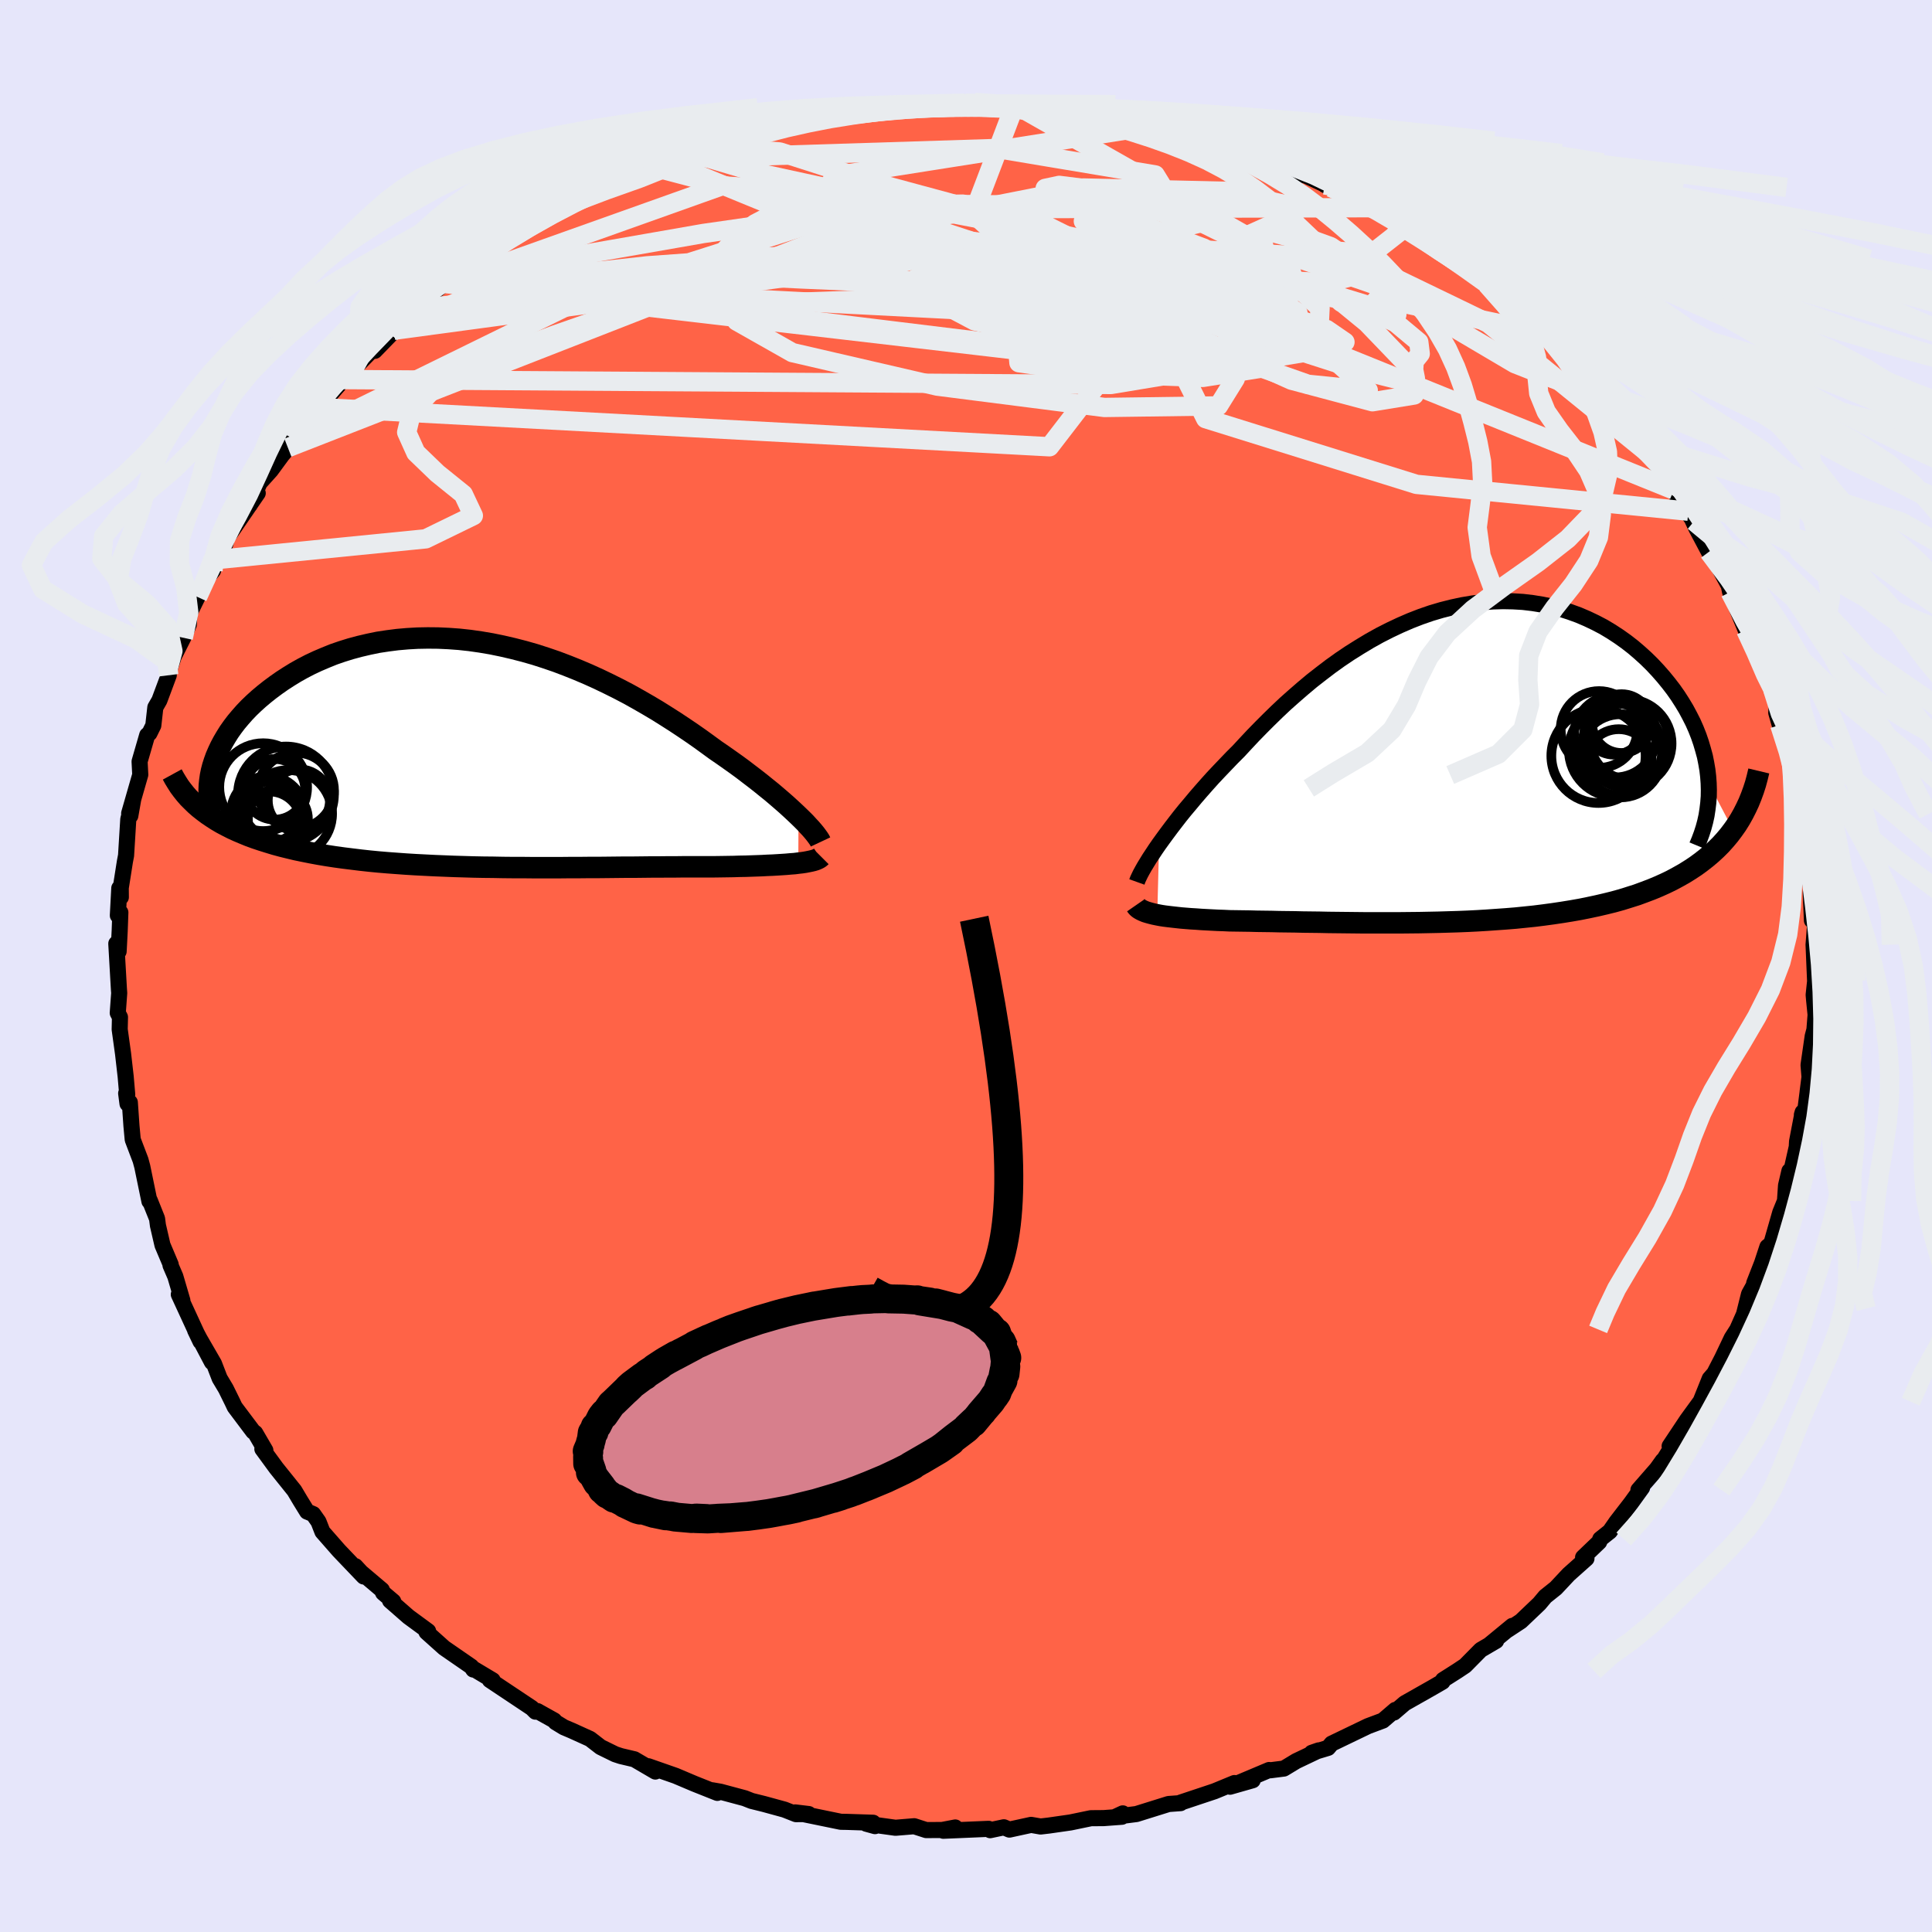 
  <svg viewBox="-100 -100 200 200" xmlns="http://www.w3.org/2000/svg" width="500" height="500" id="face-svg">
    <defs>
      <clipPath id="leftEyeClipPath">
        <polyline points="32.31,6.42 31.91,6.04 31.49,5.65 31.04,5.24 30.56,4.82 30.06,4.39 29.53,3.94 28.97,3.49 28.39,3.02 27.79,2.55 27.16,2.07 26.52,1.58 25.85,1.09 25.16,0.6 24.45,0.1 23.72,-0.4 22.94,-0.97 22.14,-1.55 21.31,-2.13 20.44,-2.72 19.55,-3.31 18.64,-3.89 17.7,-4.48 16.74,-5.05 15.75,-5.62 14.75,-6.18 13.72,-6.72 12.68,-7.24 11.62,-7.75 10.54,-8.24 9.46,-8.7 8.36,-9.14 7.25,-9.56 6.14,-9.94 5.02,-10.3 3.9,-10.62 2.77,-10.91 1.65,-11.17 0.53,-11.4 -0.59,-11.59 -1.71,-11.75 -2.81,-11.87 -3.91,-11.95 -5,-12 -6.07,-12.01 -7.13,-11.99 -8.18,-11.93 -9.21,-11.84 -10.22,-11.71 -11.21,-11.56 -12.18,-11.36 -13.12,-11.14 -14.05,-10.89 -14.95,-10.61 -15.82,-10.31 -16.66,-9.97 -17.48,-9.62 -18.27,-9.25 -19.04,-8.85 -19.77,-8.44 -20.47,-8.01 -21.15,-7.57 -21.79,-7.12 -22.41,-6.66 -22.99,-6.2 -23.55,-5.73 -24.07,-5.26 -24.57,-4.78 -25.04,-4.29 -25.48,-3.79 -25.9,-3.29 -26.28,-2.79 -26.64,-2.28 -26.96,-1.77 -27.26,-1.26 -27.53,-0.75 -27.77,-0.24 -27.99,0.27 -28.17,0.77 -28.33,1.27 -29.3,5.92 -28.86,6.25 -28.4,6.56 -27.92,6.87 -27.41,7.17 -26.88,7.45 -26.33,7.73 -25.76,7.99 -25.17,8.24 -24.56,8.49 -23.93,8.72 -23.27,8.94 -22.6,9.15 -21.91,9.36 -21.21,9.55 -20.48,9.73 -19.73,9.91 -18.96,10.07 -18.16,10.23 -17.35,10.38 -16.52,10.52 -15.67,10.65 -14.8,10.77 -13.91,10.88 -13.01,10.99 -12.1,11.09 -11.17,11.18 -10.22,11.26 -9.27,11.33 -8.3,11.4 -7.32,11.46 -6.34,11.51 -5.35,11.56 -4.35,11.6 -3.35,11.64 -2.34,11.67 -1.33,11.7 -0.32,11.72 0.69,11.73 1.71,11.75 2.72,11.76 3.73,11.76 4.73,11.77 5.73,11.77 6.73,11.77 7.71,11.77 8.7,11.76 9.67,11.76 10.63,11.75 11.59,11.75 12.53,11.74 13.46,11.73 14.39,11.72 15.29,11.72 16.19,11.71 17.07,11.7 17.94,11.7 18.79,11.69 19.62,11.69 20.44,11.68 21.25,11.68 22.04,11.68 22.81,11.68 23.56,11.68 24.29,11.67 24.95,11.66 25.59,11.65 26.21,11.63 26.82,11.62 27.41,11.6 27.99,11.58 28.54,11.56 29.08,11.53 29.6,11.51 30.11,11.48 30.59,11.45 31.04,11.42 31.48,11.38 31.9,11.35 32.29,11.3" />
      </clipPath>
      <clipPath id="rightEyeClipPath">
        <polyline points="-30.69,8.41 -30.3,7.87 -29.89,7.31 -29.45,6.72 -28.99,6.12 -28.51,5.5 -28,4.87 -27.46,4.23 -26.91,3.57 -26.33,2.9 -25.74,2.23 -25.12,1.54 -24.48,0.86 -23.82,0.17 -23.15,-0.53 -22.46,-1.22 -21.71,-2.03 -20.95,-2.84 -20.15,-3.66 -19.33,-4.48 -18.49,-5.3 -17.62,-6.12 -16.72,-6.92 -15.81,-7.71 -14.88,-8.49 -13.92,-9.24 -12.95,-9.98 -11.96,-10.69 -10.95,-11.37 -9.93,-12.01 -8.9,-12.63 -7.86,-13.21 -6.8,-13.75 -5.74,-14.25 -4.68,-14.71 -3.6,-15.13 -2.53,-15.5 -1.45,-15.82 -0.38,-16.09 0.69,-16.32 1.76,-16.5 2.82,-16.63 3.88,-16.71 4.92,-16.74 5.95,-16.72 6.97,-16.66 7.98,-16.54 8.97,-16.38 9.94,-16.18 10.89,-15.93 11.82,-15.63 12.73,-15.3 13.62,-14.92 14.48,-14.51 15.32,-14.07 16.12,-13.59 16.9,-13.08 17.66,-12.54 18.38,-11.98 19.07,-11.39 19.73,-10.79 20.36,-10.17 20.95,-9.54 21.52,-8.89 22.05,-8.24 22.55,-7.59 23.02,-6.92 23.45,-6.25 23.86,-5.57 24.23,-4.88 24.58,-4.19 24.89,-3.49 25.17,-2.78 25.41,-2.08 25.62,-1.37 25.81,-0.67 25.95,0.03 26.07,0.73 26.15,1.42 26.2,2.11 28.73,6.94 28.33,7.47 27.91,7.97 27.46,8.47 26.99,8.94 26.49,9.4 25.97,9.84 25.42,10.27 24.86,10.68 24.27,11.07 23.66,11.45 23.02,11.81 22.37,12.16 21.69,12.49 21,12.8 20.28,13.1 19.54,13.38 18.78,13.66 17.99,13.91 17.19,14.16 16.36,14.39 15.51,14.6 14.65,14.8 13.76,14.99 12.86,15.17 11.95,15.33 11.02,15.48 10.08,15.62 9.12,15.75 8.16,15.87 7.19,15.97 6.21,16.07 5.22,16.15 4.23,16.22 3.23,16.29 2.24,16.35 1.24,16.4 0.24,16.44 -0.76,16.47 -1.76,16.5 -2.75,16.52 -3.74,16.54 -4.73,16.55 -5.7,16.56 -6.67,16.56 -7.64,16.56 -8.59,16.56 -9.53,16.56 -10.46,16.55 -11.38,16.54 -12.29,16.53 -13.18,16.52 -14.07,16.5 -14.93,16.49 -15.78,16.48 -16.62,16.46 -17.44,16.45 -18.25,16.44 -19.04,16.42 -19.81,16.41 -20.57,16.4 -21.3,16.38 -22.03,16.37 -22.73,16.36 -23.42,16.35 -24.03,16.32 -24.63,16.3 -25.22,16.27 -25.79,16.24 -26.34,16.21 -26.88,16.17 -27.4,16.14 -27.9,16.1 -28.39,16.06 -28.85,16.01 -29.3,15.96 -29.73,15.91 -30.13,15.86 -30.52,15.8 -30.88,15.73" />
      </clipPath>
      <filter id="fuzzy">
        <feTurbulence id="turbulence" baseFrequency="0.05" numOctaves="3" type="noise" result="noise" />
        <feDisplacementMap in="SourceGraphic" in2="noise" scale="2" />
      </filter>
      <linearGradient id="rainbowGradient" x1="0%" y1="0%" x2="100%" y2="0%">
        <stop offset="0%" style="stop-color: rgb(167, 133, 106); stop-opacity: 1" />
        <stop offset="50%" style="stop-color: rgb(123, 104, 238); stop-opacity: 1" />
        <stop offset="100%" style="stop-color: rgb(80, 68, 68); stop-opacity: 1" />
      </linearGradient>
    </defs>
    <rect x="-100" y="-100" width="100%" height="100%" fill="rgb(230, 230, 250)" />
    <polyline id="faceContour" points="87.9,1.58 87.75,2.99 87.8,3.56 87.95,5.05 87.83,6.59 87.65,7.27 87.22,10.25 87.32,11.49 87.12,13.06 87.3,11.7 86.88,14.95 86.53,15.41 86.61,15.14 86.03,18.17 86,18.73 85.39,21.43 85.24,21.22 84.89,22.72 84.78,24.32 84.29,25.52 83.37,28.73 82.96,29.07 82.4,30.77 81.59,32.84 81.97,32.32 81.06,33.96 80.34,36.84 80.8,35.46 79.84,37.62 79.27,38.51 78.28,40.59 77.46,42.18 76.99,42.72 76.03,45.11 76.58,44.33 74.65,46.98 72.84,49.7 74.39,47.65 72.02,51.48 72.13,51.2 71.52,52.05 69.61,54.24 69.99,54 68.85,55.58 67.33,57.55 66.65,58.53 65.66,59.32 65.55,59.62 63.88,61.22 64.23,61.34 62.39,62.98 61.06,64.4 59.97,65.27 59.35,66.01 57.44,67.83 56.07,68.73 56.55,68.31 54.17,70.27 54.88,69.86 53.29,70.79 51.67,72.43 50.86,72.97 49.38,73.91 49.33,74.09 48.28,74.7 45.42,76.32 44.3,77.28 44.44,77.01 43.16,78.11 41.61,78.69 37.85,80.5 37.48,80.94 35.79,81.45 36.51,81.2 34.18,82.31 32.91,83.08 31.5,83.26 31.38,83.23 27.94,84.68 29.68,84.29 27.33,84.96 27.79,84.58 25.73,85.43 22.22,86.6 22.21,86.66 20.97,86.75 17.64,87.79 15.5,88.06 16.23,87.72 16.14,88.07 14.25,88.21 12.93,88.22 10.81,88.66 8.58,88.98 7.72,89.08 6.74,88.91 4.49,89.4 3.92,89.16 2.5,89.46 2.35,89.32 -2.35,89.52 -1.11,89.18 -2.47,89.44 -4.12,89.45 -5.36,89.05 -7.3,89.21 -10.33,88.79 -9.42,89.04 -9.61,88.69 -12.35,88.6 -12.96,88.59 -17.68,87.62 -16.28,87.79 -17.6,87.8 -18.79,87.33 -20.91,86.75 -22.2,86.43 -22.91,86.15 -25.41,85.48 -26.27,85.33 -25.74,85.6 -28.1,84.66 -30.06,83.83 -32.89,82.84 -32.16,83.39 -34.33,82.12 -35.73,81.79 -36.31,81.6 -37.82,80.86 -38.92,80.01 -40.84,79.14 -41.62,78.81 -42.49,78.28 -42.63,78.1 -44.37,77.13 -44.57,77.19 -44.94,76.82 -49.29,73.92 -49,73.94 -51.09,72.69 -51.01,72.83 -51.21,72.53 -54.02,70.59 -55.85,68.95 -55.68,68.86 -57.71,67.37 -59.62,65.7 -59.29,65.78 -60.34,64.89 -60.47,64.59 -62.62,62.77 -63.21,62.13 -62.35,63.2 -64.91,60.52 -66.62,58.57 -67.03,57.52 -67.58,56.74 -68.21,56.48 -68.93,55.31 -69.53,54.3 -71.4,51.97 -72.84,50 -72.53,50.14 -73.58,48.34 -73.79,48.19 -75.7,45.65 -75.95,45.12 -76.62,43.76 -77.26,42.69 -77.85,41.16 -79.33,38.6 -78.06,41.01 -79.8,37.71 -79.24,38.88 -81.49,34 -81.12,34.63 -81.85,32.14 -82.35,30.98 -82.33,30.9 -83.18,28.89 -83.65,26.86 -83.74,26.16 -84.5,24.26 -84.53,24.36 -85.27,20.77 -85.45,20.1 -85.88,18.97 -86.26,17.97 -86.39,16.57 -86.56,14.12 -86.8,14.26 -86.94,13.18 -86.83,13.3 -86.99,11.45 -87.26,9.09 -87.61,6.56 -87.58,5.3 -87.81,4.86 -87.66,2.8 -87.69,2.39 -87.96,-2.32 -87.72,-1.51 -87.61,-3.63 -87.54,-5.54 -87.8,-5.23 -87.65,-8.06 -87.49,-7.12 -87.5,-8.08 -87.07,-10.81 -86.95,-11.44 -86.72,-15.19 -86.22,-17.2 -86.51,-15.55 -86.63,-15.8 -85.48,-19.8 -85.55,-21.17 -84.76,-23.9 -84.53,-24.09 -84.13,-24.9 -83.92,-26.77 -83.5,-27.5 -82.53,-30.1 -82.61,-30.7 -82.46,-30.67 -82.02,-32.02 -81.03,-33.98 -80.45,-35.36 -80.4,-36.46 -79.55,-38.2 -78.77,-39.95 -77.95,-40.93 -77.6,-42.07 -77.97,-41.55 -76.78,-43.33 -76.51,-44.3 -73.32,-48.95 -74.13,-48.1 -74.15,-47.72 -73.12,-50.02 -71.96,-51.31 -70.8,-52.89 -69.45,-54.49 -70.2,-53.66 -68.68,-55.9 -67.46,-57.39 -67.11,-57.82 -65.91,-59.04 -64.97,-60.11 -64.82,-60.71 -63.4,-61.79 -61.18,-64.06 -59.62,-65.51 -61.2,-63.68 -58.16,-66.81 -59.23,-65.81 -57.08,-68.02 -53.98,-70.67 -53.82,-70.6 -53.01,-71.32 -53.56,-70.96 -52.57,-71.57 -50.38,-73.29 -49.88,-73.52 -46.91,-75.53 -47.23,-75.31 -45.27,-76.79 -43.38,-77.44 -42.14,-78.4 -42.58,-78.02 -40.92,-78.97 -41.05,-78.88 -36.81,-81.13 -37.63,-80.57 -37.48,-80.72 -35.62,-81.75 -33.49,-82.65 -33.05,-82.89 -31.76,-83.54 -31.03,-83.55 -28.09,-84.76 -25.16,-85.57 -27.97,-84.91 -23.83,-86.07 -22.34,-86.29 -20.61,-86.75 -22.3,-86.39 -19.96,-87.08 -18.23,-87.51 -16.4,-87.65 -14.2,-88.25 -15.13,-87.89 -10.88,-88.61 -11.76,-88.47 -10.32,-88.85 -8.64,-88.73 -6.73,-89 -7.01,-88.98 -4.62,-89.14 -3.94,-89.26 -0.04,-89.32 0.9,-89.4 0.97,-89.27 3.42,-89.23 5.07,-89.18 6.37,-88.97 6.84,-89.17 9.13,-88.75 11.19,-88.54 10.47,-88.58 11.03,-88.48 14.2,-88.16 14.87,-87.95 16.7,-87.58 16.94,-87.67 19.99,-86.83 19.92,-87.07 24.02,-85.77 23.56,-85.89 25,-85.55 25.98,-85.39 27.33,-84.91 27.07,-85.04 30.24,-84.1 31.75,-83.14 34.08,-82.24 35.04,-81.84 33.32,-82.7 37.69,-80.64 37.76,-80.6 37.14,-80.86 40.52,-79.23 40.69,-79.01 41.94,-78.5 44.57,-77.27 45.46,-76.47 44.17,-77.13 45.49,-76.47 48.88,-74.16 51.25,-72.48 50.55,-73.17 49.64,-73.59 53.38,-71.02 53.91,-70.58 54.25,-70.45 56.45,-68.35 56.82,-68.01 59.64,-65.77 60.01,-65.49 60.37,-65.08 60.58,-65.04 63.01,-62.03 63.31,-62.08 63.66,-61.9 65.37,-59.65 66.92,-57.92 66.88,-58.41 67.57,-56.99 68.38,-56.11 69.17,-55.19 70.19,-53.49 70.62,-53.09 72.55,-50.44 72.78,-50.08 73.27,-49.28 74.11,-47.68 75.36,-46.03 74.78,-47.08 75.63,-45.26 76.9,-42.87 77.06,-42.89 79.33,-38.69 79.38,-38.8 78.92,-39.59 79.1,-38.71 80.72,-34.76 80.22,-36.12 81.86,-32.28 82.34,-31.5 82.34,-30.89 83.51,-28.63 83.93,-27.17 83.88,-26.21 84.24,-24.95 85.04,-23.18 85.41,-21.57 85.7,-20.34 85.74,-19.77 85.84,-19.92 86.11,-18.39 86.37,-15.72 86.78,-13.45 87.13,-13.01 86.96,-11.87 87.31,-10.19 87.47,-8.07 87.45,-7.58 87.57,-4.72 87.87,-6.27 87.87,-3.87 87.74,-2.21 87.9,1.58 87.75,2.99" fill="rgb(255, 99, 71)" stroke="black" stroke-width="1.667" stroke-linejoin="round" filter="url(#fuzzy)" />
    <g transform="translate(50.68 -21.03)">
      <polyline id="rightCountour" points="-30.69,8.41 -30.3,7.87 -29.89,7.31 -29.45,6.72 -28.99,6.12 -28.51,5.5 -28,4.87 -27.46,4.23 -26.91,3.57 -26.33,2.9 -25.74,2.23 -25.12,1.54 -24.48,0.86 -23.82,0.17 -23.15,-0.53 -22.46,-1.22 -21.71,-2.03 -20.95,-2.84 -20.15,-3.66 -19.33,-4.48 -18.49,-5.3 -17.62,-6.12 -16.72,-6.92 -15.81,-7.71 -14.88,-8.49 -13.92,-9.24 -12.95,-9.98 -11.96,-10.69 -10.95,-11.37 -9.93,-12.01 -8.9,-12.63 -7.86,-13.21 -6.8,-13.75 -5.74,-14.25 -4.68,-14.71 -3.6,-15.13 -2.53,-15.5 -1.45,-15.82 -0.38,-16.09 0.69,-16.32 1.76,-16.5 2.82,-16.63 3.88,-16.71 4.92,-16.74 5.95,-16.72 6.97,-16.66 7.98,-16.54 8.97,-16.38 9.94,-16.18 10.89,-15.93 11.82,-15.63 12.73,-15.3 13.62,-14.92 14.48,-14.51 15.32,-14.07 16.12,-13.59 16.9,-13.08 17.66,-12.54 18.38,-11.98 19.07,-11.39 19.73,-10.79 20.36,-10.17 20.95,-9.54 21.52,-8.89 22.05,-8.24 22.55,-7.59 23.02,-6.92 23.45,-6.25 23.86,-5.57 24.23,-4.88 24.58,-4.19 24.89,-3.49 25.17,-2.78 25.41,-2.08 25.62,-1.37 25.81,-0.67 25.95,0.03 26.07,0.73 26.15,1.42 26.2,2.11 28.73,6.94 28.33,7.47 27.91,7.97 27.46,8.47 26.99,8.94 26.49,9.4 25.97,9.84 25.42,10.27 24.86,10.68 24.27,11.07 23.66,11.45 23.02,11.81 22.37,12.16 21.69,12.49 21,12.8 20.28,13.1 19.54,13.38 18.78,13.66 17.99,13.91 17.19,14.16 16.36,14.39 15.51,14.6 14.65,14.8 13.76,14.99 12.86,15.17 11.95,15.33 11.02,15.48 10.08,15.62 9.12,15.75 8.16,15.87 7.19,15.97 6.21,16.07 5.22,16.15 4.23,16.22 3.23,16.29 2.24,16.35 1.24,16.4 0.24,16.44 -0.76,16.47 -1.76,16.5 -2.75,16.52 -3.74,16.54 -4.73,16.55 -5.7,16.56 -6.67,16.56 -7.64,16.56 -8.59,16.56 -9.53,16.56 -10.46,16.55 -11.38,16.54 -12.29,16.53 -13.18,16.52 -14.07,16.5 -14.93,16.49 -15.78,16.48 -16.62,16.46 -17.44,16.45 -18.25,16.44 -19.04,16.42 -19.81,16.41 -20.57,16.4 -21.3,16.38 -22.03,16.37 -22.73,16.36 -23.42,16.35 -24.03,16.32 -24.63,16.3 -25.22,16.27 -25.79,16.24 -26.34,16.21 -26.88,16.17 -27.4,16.14 -27.9,16.1 -28.39,16.06 -28.85,16.01 -29.3,15.96 -29.73,15.91 -30.13,15.86 -30.52,15.8 -30.88,15.73" fill="white" stroke="white" stroke-width="0" stroke-linejoin="round" filter="url(#fuzzy)" />
    </g>
    <g transform="translate(-49.65 -21.95)">
      <polyline id="leftCountour" points="32.31,6.42 31.91,6.04 31.49,5.65 31.04,5.24 30.56,4.82 30.06,4.39 29.53,3.94 28.97,3.49 28.39,3.02 27.79,2.55 27.16,2.07 26.52,1.58 25.85,1.09 25.16,0.6 24.45,0.1 23.72,-0.4 22.94,-0.97 22.14,-1.55 21.31,-2.13 20.44,-2.72 19.55,-3.31 18.64,-3.89 17.7,-4.48 16.74,-5.05 15.75,-5.62 14.75,-6.18 13.72,-6.72 12.68,-7.24 11.62,-7.75 10.54,-8.24 9.46,-8.7 8.36,-9.14 7.25,-9.56 6.14,-9.94 5.02,-10.3 3.9,-10.62 2.77,-10.91 1.65,-11.17 0.53,-11.4 -0.59,-11.59 -1.71,-11.75 -2.81,-11.87 -3.91,-11.95 -5,-12 -6.07,-12.01 -7.13,-11.99 -8.18,-11.93 -9.21,-11.84 -10.22,-11.71 -11.21,-11.56 -12.18,-11.36 -13.12,-11.14 -14.05,-10.89 -14.95,-10.61 -15.82,-10.31 -16.66,-9.97 -17.48,-9.62 -18.27,-9.25 -19.04,-8.85 -19.77,-8.44 -20.47,-8.01 -21.15,-7.57 -21.79,-7.12 -22.41,-6.66 -22.99,-6.2 -23.55,-5.73 -24.07,-5.26 -24.57,-4.78 -25.04,-4.29 -25.48,-3.79 -25.9,-3.29 -26.28,-2.79 -26.64,-2.28 -26.96,-1.77 -27.26,-1.26 -27.53,-0.75 -27.77,-0.24 -27.99,0.27 -28.17,0.77 -28.33,1.27 -29.3,5.92 -28.86,6.25 -28.4,6.56 -27.92,6.87 -27.41,7.17 -26.88,7.45 -26.33,7.73 -25.76,7.99 -25.17,8.24 -24.56,8.49 -23.93,8.72 -23.27,8.94 -22.6,9.15 -21.91,9.36 -21.21,9.55 -20.48,9.73 -19.73,9.91 -18.96,10.07 -18.16,10.23 -17.35,10.38 -16.52,10.52 -15.67,10.65 -14.8,10.77 -13.91,10.88 -13.01,10.99 -12.1,11.09 -11.17,11.18 -10.22,11.26 -9.27,11.33 -8.3,11.4 -7.32,11.46 -6.34,11.51 -5.35,11.56 -4.35,11.6 -3.35,11.64 -2.34,11.67 -1.33,11.7 -0.32,11.72 0.69,11.73 1.71,11.75 2.72,11.76 3.73,11.76 4.73,11.77 5.73,11.77 6.73,11.77 7.71,11.77 8.7,11.76 9.67,11.76 10.63,11.75 11.59,11.75 12.53,11.74 13.46,11.73 14.39,11.72 15.29,11.72 16.19,11.71 17.07,11.7 17.94,11.7 18.79,11.69 19.62,11.69 20.44,11.68 21.25,11.68 22.04,11.68 22.81,11.68 23.56,11.68 24.29,11.67 24.95,11.66 25.59,11.65 26.21,11.63 26.82,11.62 27.41,11.6 27.99,11.58 28.54,11.56 29.08,11.53 29.6,11.51 30.11,11.48 30.59,11.45 31.04,11.42 31.48,11.38 31.9,11.35 32.29,11.3" fill="white" stroke="white" stroke-width="0" stroke-linejoin="round" filter="url(#fuzzy)" />
    </g>
    <g transform="translate(50.68 -21.03)">
      <polyline id="rightUpper" points="-32.99,12.33 -32.9,12.08 -32.77,11.8 -32.62,11.49 -32.43,11.14 -32.21,10.75 -31.96,10.34 -31.69,9.9 -31.38,9.43 -31.05,8.93 -30.69,8.41 -30.3,7.87 -29.89,7.31 -29.45,6.72 -28.99,6.12 -28.51,5.5 -28,4.87 -27.46,4.23 -26.91,3.57 -26.33,2.9 -25.74,2.23 -25.12,1.54 -24.48,0.86 -23.82,0.17 -23.15,-0.53 -22.46,-1.22 -21.71,-2.03 -20.95,-2.84 -20.15,-3.66 -19.33,-4.48 -18.49,-5.3 -17.62,-6.12 -16.72,-6.92 -15.81,-7.71 -14.88,-8.49 -13.92,-9.24 -12.95,-9.98 -11.96,-10.69 -10.95,-11.37 -9.93,-12.01 -8.9,-12.63 -7.86,-13.21 -6.8,-13.75 -5.74,-14.25 -4.68,-14.71 -3.6,-15.13 -2.53,-15.5 -1.45,-15.82 -0.38,-16.09 0.69,-16.32 1.76,-16.5 2.82,-16.63 3.88,-16.71 4.92,-16.74 5.95,-16.72 6.97,-16.66 7.98,-16.54 8.97,-16.38 9.94,-16.18 10.89,-15.93 11.82,-15.63 12.73,-15.3 13.62,-14.92 14.48,-14.51 15.32,-14.07 16.12,-13.59 16.9,-13.08 17.66,-12.54 18.38,-11.98 19.07,-11.39 19.73,-10.79 20.36,-10.17 20.95,-9.54 21.52,-8.89 22.05,-8.24 22.55,-7.59 23.02,-6.92 23.45,-6.25 23.86,-5.57 24.23,-4.88 24.58,-4.19 24.89,-3.49 25.17,-2.78 25.41,-2.08 25.62,-1.37 25.81,-0.67 25.95,0.03 26.07,0.73 26.15,1.42 26.2,2.11 26.22,2.8 26.21,3.47 26.16,4.14 26.08,4.8 25.98,5.45 25.84,6.09 25.67,6.72 25.47,7.34 25.24,7.96 24.99,8.56" fill="none" stroke="black" stroke-width="1.667" stroke-linejoin="round" filter="url(#fuzzy)" />
      <polyline id="rightLower" points="-33.09,14.74 -33,14.87 -32.88,15 -32.73,15.11 -32.54,15.22 -32.33,15.32 -32.09,15.42 -31.83,15.5 -31.54,15.58 -31.22,15.66 -30.88,15.73 -30.52,15.8 -30.13,15.86 -29.73,15.91 -29.3,15.96 -28.85,16.01 -28.39,16.06 -27.9,16.1 -27.4,16.14 -26.88,16.17 -26.34,16.21 -25.79,16.24 -25.22,16.27 -24.63,16.3 -24.03,16.32 -23.42,16.35 -22.73,16.36 -22.03,16.37 -21.3,16.38 -20.57,16.4 -19.81,16.41 -19.04,16.42 -18.25,16.44 -17.44,16.45 -16.62,16.46 -15.78,16.48 -14.93,16.49 -14.07,16.5 -13.18,16.52 -12.29,16.53 -11.38,16.54 -10.46,16.55 -9.53,16.56 -8.59,16.56 -7.64,16.56 -6.67,16.56 -5.7,16.56 -4.73,16.55 -3.74,16.54 -2.75,16.52 -1.76,16.5 -0.76,16.47 0.24,16.44 1.24,16.4 2.24,16.35 3.23,16.29 4.23,16.22 5.22,16.15 6.21,16.07 7.19,15.97 8.16,15.87 9.12,15.75 10.08,15.62 11.02,15.48 11.95,15.33 12.86,15.17 13.76,14.99 14.65,14.8 15.51,14.6 16.36,14.39 17.19,14.16 17.99,13.91 18.78,13.66 19.54,13.38 20.28,13.1 21,12.8 21.69,12.49 22.37,12.16 23.02,11.81 23.66,11.45 24.27,11.07 24.86,10.68 25.42,10.27 25.97,9.84 26.49,9.4 26.99,8.94 27.46,8.47 27.91,7.97 28.33,7.47 28.73,6.94 29.11,6.4 29.46,5.84 29.78,5.27 30.08,4.68 30.36,4.08 30.61,3.46 30.84,2.83 31.05,2.18 31.23,1.51 31.39,0.84" fill="none" stroke="black" stroke-width="2.222" stroke-linejoin="round" filter="url(#fuzzy)" />
      <circle r="4.266" cx="16.52" cy="-2.755" stroke="black" fill="none" stroke-width="1.0" filter="url(#fuzzy)" clip-path="url(#rightEyeClipPath)" /><circle r="4.306" cx="17.085" cy="-0.73" stroke="black" fill="none" stroke-width="1.0" filter="url(#fuzzy)" clip-path="url(#rightEyeClipPath)" /><circle r="3.432" cx="16.895" cy="-0.055" stroke="black" fill="none" stroke-width="1.0" filter="url(#fuzzy)" clip-path="url(#rightEyeClipPath)" /><circle r="3.044" cx="17.18" cy="-4.065" stroke="black" fill="none" stroke-width="1.0" filter="url(#fuzzy)" clip-path="url(#rightEyeClipPath)" /><circle r="4.078" cx="18" cy="-2.345" stroke="black" fill="none" stroke-width="1.0" filter="url(#fuzzy)" clip-path="url(#rightEyeClipPath)" /><circle r="3.096" cx="16.415" cy="-3.945" stroke="black" fill="none" stroke-width="1.0" filter="url(#fuzzy)" clip-path="url(#rightEyeClipPath)" /><circle r="4.83" cx="16.57" cy="-1.315" stroke="black" fill="none" stroke-width="1.0" filter="url(#fuzzy)" clip-path="url(#rightEyeClipPath)" /><circle r="4.594" cx="17.765" cy="-1.995" stroke="black" fill="none" stroke-width="1.0" filter="url(#fuzzy)" clip-path="url(#rightEyeClipPath)" /><circle r="4.88" cx="14.795" cy="-0.725" stroke="black" fill="none" stroke-width="1.0" filter="url(#fuzzy)" clip-path="url(#rightEyeClipPath)" /><circle r="3.974" cx="14.855" cy="-3.455" stroke="black" fill="none" stroke-width="1.0" filter="url(#fuzzy)" clip-path="url(#rightEyeClipPath)" />
      </g>
    <g transform="translate(-49.65 -21.95)">
      <polyline id="leftUpper" points="34.59,9.11 34.51,8.94 34.39,8.75 34.24,8.54 34.06,8.3 33.85,8.04 33.6,7.75 33.32,7.45 33.02,7.12 32.68,6.78 32.31,6.42 31.91,6.04 31.49,5.65 31.04,5.24 30.56,4.82 30.06,4.39 29.53,3.94 28.97,3.49 28.39,3.02 27.79,2.55 27.16,2.07 26.52,1.58 25.85,1.09 25.16,0.6 24.45,0.1 23.72,-0.4 22.94,-0.97 22.14,-1.55 21.31,-2.13 20.44,-2.72 19.55,-3.31 18.64,-3.89 17.7,-4.48 16.74,-5.05 15.75,-5.62 14.75,-6.18 13.72,-6.72 12.68,-7.24 11.62,-7.75 10.54,-8.24 9.46,-8.7 8.36,-9.14 7.25,-9.56 6.14,-9.94 5.02,-10.3 3.9,-10.62 2.77,-10.91 1.65,-11.17 0.53,-11.4 -0.59,-11.59 -1.71,-11.75 -2.81,-11.87 -3.91,-11.95 -5,-12 -6.07,-12.01 -7.13,-11.99 -8.18,-11.93 -9.21,-11.84 -10.22,-11.71 -11.21,-11.56 -12.18,-11.36 -13.12,-11.14 -14.05,-10.89 -14.95,-10.61 -15.82,-10.31 -16.66,-9.97 -17.48,-9.62 -18.27,-9.25 -19.04,-8.85 -19.77,-8.44 -20.47,-8.01 -21.15,-7.57 -21.79,-7.12 -22.41,-6.66 -22.99,-6.2 -23.55,-5.73 -24.07,-5.26 -24.57,-4.78 -25.04,-4.29 -25.48,-3.79 -25.9,-3.29 -26.28,-2.79 -26.64,-2.28 -26.96,-1.77 -27.26,-1.26 -27.53,-0.75 -27.77,-0.24 -27.99,0.27 -28.17,0.77 -28.33,1.27 -28.46,1.77 -28.56,2.26 -28.63,2.75 -28.68,3.23 -28.7,3.71 -28.69,4.18 -28.66,4.64 -28.6,5.09 -28.52,5.54 -28.42,5.98" fill="none" stroke="black" stroke-width="2.222" stroke-linejoin="round" filter="url(#fuzzy)" />
      <polyline id="leftLower" points="34.64,10.62 34.55,10.71 34.42,10.8 34.26,10.88 34.07,10.96 33.84,11.03 33.59,11.09 33.3,11.15 32.99,11.21 32.65,11.26 32.29,11.3 31.9,11.35 31.48,11.38 31.04,11.42 30.59,11.45 30.11,11.48 29.6,11.51 29.08,11.53 28.54,11.56 27.99,11.58 27.41,11.6 26.82,11.62 26.21,11.63 25.59,11.65 24.95,11.66 24.29,11.67 23.56,11.68 22.81,11.68 22.04,11.68 21.25,11.68 20.44,11.68 19.62,11.69 18.79,11.69 17.94,11.7 17.07,11.7 16.19,11.71 15.29,11.72 14.39,11.72 13.46,11.73 12.53,11.74 11.59,11.75 10.63,11.75 9.67,11.76 8.7,11.76 7.71,11.77 6.73,11.77 5.73,11.77 4.73,11.77 3.73,11.76 2.72,11.76 1.71,11.75 0.69,11.73 -0.32,11.72 -1.33,11.7 -2.34,11.67 -3.35,11.64 -4.35,11.6 -5.35,11.56 -6.34,11.51 -7.32,11.46 -8.3,11.4 -9.27,11.33 -10.22,11.26 -11.17,11.18 -12.1,11.09 -13.01,10.99 -13.91,10.88 -14.8,10.77 -15.67,10.65 -16.52,10.52 -17.35,10.38 -18.16,10.23 -18.96,10.07 -19.73,9.91 -20.48,9.73 -21.21,9.55 -21.91,9.36 -22.6,9.15 -23.27,8.94 -23.93,8.72 -24.56,8.49 -25.17,8.24 -25.76,7.99 -26.33,7.73 -26.88,7.45 -27.41,7.17 -27.92,6.87 -28.4,6.56 -28.86,6.25 -29.3,5.92 -29.72,5.59 -30.12,5.24 -30.49,4.88 -30.85,4.52 -31.18,4.14 -31.49,3.75 -31.78,3.36 -32.04,2.95 -32.29,2.54 -32.52,2.12" fill="none" stroke="black" stroke-width="2.222" stroke-linejoin="round" filter="url(#fuzzy)" />
      <circle r="3.106" cx="-21.581" cy="6.739" stroke="black" fill="none" stroke-width="1.0" filter="url(#fuzzy)" clip-path="url(#leftEyeClipPath)" /><circle r="3.216" cx="-19.411" cy="4.804" stroke="black" fill="none" stroke-width="1.0" filter="url(#fuzzy)" clip-path="url(#leftEyeClipPath)" /><circle r="4.514" cx="-20.486" cy="6.184" stroke="black" fill="none" stroke-width="1.0" filter="url(#fuzzy)" clip-path="url(#leftEyeClipPath)" /><circle r="4.964" cx="-20.746" cy="4.194" stroke="black" fill="none" stroke-width="1.0" filter="url(#fuzzy)" clip-path="url(#leftEyeClipPath)" /><circle r="3.922" cx="-19.696" cy="3.789" stroke="black" fill="none" stroke-width="1.0" filter="url(#fuzzy)" clip-path="url(#leftEyeClipPath)" /><circle r="3.14" cx="-21.901" cy="3.659" stroke="black" fill="none" stroke-width="1.0" filter="url(#fuzzy)" clip-path="url(#leftEyeClipPath)" /><circle r="3.818" cx="-22.616" cy="6.124" stroke="black" fill="none" stroke-width="1.0" filter="url(#fuzzy)" clip-path="url(#leftEyeClipPath)" /><circle r="3.368" cx="-22.481" cy="7.244" stroke="black" fill="none" stroke-width="1.0" filter="url(#fuzzy)" clip-path="url(#leftEyeClipPath)" /><circle r="3.154" cx="-22.361" cy="5.989" stroke="black" fill="none" stroke-width="1.0" filter="url(#fuzzy)" clip-path="url(#leftEyeClipPath)" /><circle r="4.546" cx="-23.106" cy="3.434" stroke="black" fill="none" stroke-width="1.0" filter="url(#fuzzy)" clip-path="url(#leftEyeClipPath)" />
    </g>
    <g id="hairs">
      <polyline points="-31.03,-83.55 3.19,-84.63 19.59,-81.89 21.36,-79.01 16.12,-77.48 12.15,-77.1 13.18,-76.76 18.02,-75.55 23.29,-73.49 26.25,-71.5 26.46,-70.59 25.5,-71.21 25.54,-72.95 27.67,-74.96 31.18,-76.54 33.94,-77.63 33.3,-78.76 26.8,-80.2 12.12,-80.54 -15.25,-75.13 -70.2,-53.66" fill="none" stroke="rgb(233, 236, 239)" stroke-width="2" stroke-linejoin="round" filter="url(#fuzzy)" /><polyline points="-59.23,-65.81 -47.94,-70.82 -33.02,-72.48 -14.41,-73.82 3.7,-73.93 17.94,-72.85 26.07,-71.25 27.96,-69.83 25.66,-68.91 22.41,-68.2 20.85,-67.15 21.97,-65.44 24.9,-63.47 27.64,-62.18 28.14,-62.41 25.08,-64.33 18.39,-67.38 9.33,-70.72 0.46,-73.87 -5.38,-76.64 -8.34,-78.32 -15.62,-76.96 -38.57,-69.64 -69.45,-54.49" fill="none" stroke="rgb(233, 236, 239)" stroke-width="2" stroke-linejoin="round" filter="url(#fuzzy)" /><polyline points="-53.98,-70.67 11.89,-62.98 10.24,-69.53 -3.08,-72.23 -6.59,-70.45 1.38,-67.44 13.32,-65.8 21.08,-66.5 20.62,-69.1 12.7,-72.36 1.2,-74.95 -9.23,-76 -15.04,-75.36 -14.8,-73.58 -9.29,-71.55 -0.77,-70.02 8.33,-69.23 16.39,-68.93 21.89,-69.14 21.61,-70.72 12.55,-74.53 4.77,-78.4 41.94,-78.5" fill="none" stroke="rgb(233, 236, 239)" stroke-width="2" stroke-linejoin="round" filter="url(#fuzzy)" /><polyline points="45.49,-76.47 42.02,-73.75 35.97,-74.16 33.92,-73.02 29.98,-71.47 22.66,-70.7 14.44,-71.12 7.85,-72.44 3.36,-74 0.18,-75.11 -2.14,-75.28 -3.09,-74.47 -1.93,-73.12 1.06,-72.03 4.27,-71.94 5.79,-73.12 5.03,-75.13 3.12,-77.04 1.23,-78.19 -1.79,-79.02 -8.89,-80.94 -19.29,-84.27 -27.97,-84.91" fill="none" stroke="rgb(233, 236, 239)" stroke-width="2" stroke-linejoin="round" filter="url(#fuzzy)" /><polyline points="-33.05,-82.89 -7.46,-76.16 -16.36,-73.09 -25.21,-72.03 -26.04,-71.56 -16.96,-71.12 -1.01,-70.43 15.95,-69.63 28.53,-69.29 34.21,-69.99 33.68,-71.84 29.54,-74.42 24.32,-76.99 19.18,-78.98 14.12,-80.25 9.65,-80.81 8.2,-80.5 13.15,-78.61 24.65,-74.3 34.36,-67.62 21.67,-62.17 -53.01,-71.32" fill="none" stroke="rgb(233, 236, 239)" stroke-width="2" stroke-linejoin="round" filter="url(#fuzzy)" /><polyline points="-31.76,-83.54 -20.71,-79.01 4.23,-78.79 19.94,-78.14 24.07,-76.88 19.49,-75.78 11.02,-75.04 2.97,-74.61 -2.67,-74.63 -6.11,-75.21 -8.23,-76.08 -9.31,-76.6 -8.75,-76.16 -5.87,-74.56 -0.78,-72.19 5.06,-69.74 9.51,-67.8 11.04,-66.49 10.2,-65.57 9.99,-64.84 14.52,-64.79 24.86,-67.11 30.82,-74.56 5.07,-89.18" fill="none" stroke="rgb(233, 236, 239)" stroke-width="2" stroke-linejoin="round" filter="url(#fuzzy)" /><polyline points="70.62,-53.09 54.06,-66.54 41.09,-72.81 35.48,-75.05 35.46,-75.3 37.75,-74.47 39.96,-72.97 40.21,-71.45 37.27,-70.69 31.39,-71.1 24.46,-72.4 19.22,-73.84 17.93,-74.56 21.36,-74.02 28.48,-72.25 36.8,-69.86 43.15,-67.92 44.6,-67.44 39.3,-68.91 27.1,-71.99 9.88,-75.72 -8.15,-79.18 -21.37,-82.06 -27.38,-83.84 -35.62,-81.75" fill="none" stroke="rgb(233, 236, 239)" stroke-width="2" stroke-linejoin="round" filter="url(#fuzzy)" /><polyline points="-53.01,-71.32 -27.19,-75.83 -6.85,-78.75 -0.34,-78.87 2.91,-75.92 10.21,-71.01 20.62,-65.52 27.87,-60.78 26.13,-57.98 14.33,-57.82 -2.97,-60.03 -17.98,-63.5 -23.74,-66.76 -17.67,-68.7 -3.31,-69.21 10.52,-69.57 13.25,-71.6 -3.37,-73.34 -59.23,-65.81" fill="none" stroke="rgb(233, 236, 239)" stroke-width="2" stroke-linejoin="round" filter="url(#fuzzy)" /><polyline points="19.92,-87.07 -13.56,-81.79 -15.35,-78.94 -7.85,-76.52 -2.52,-75.2 -2.5,-74.05 -4.52,-72.11 -4.1,-69.43 0.89,-66.78 9.75,-64.87 20.25,-63.89 29.92,-63.64 36.7,-63.87 39.23,-64.59 37.32,-65.9 32.43,-67.65 27.69,-69.08 26.64,-69.06 30.89,-66.8 37.99,-62.87 41.64,-59.59 35.39,-60.22 18.34,-66.22 -4.74,-73.26 -53.01,-71.32" fill="none" stroke="rgb(233, 236, 239)" stroke-width="2" stroke-linejoin="round" filter="url(#fuzzy)" /><polyline points="-53.98,-70.67 7.81,-67.49 23.92,-68.13 30.02,-69.28 34.6,-69.87 39.81,-68.79 44.46,-66.6 46.87,-64.59 47.02,-63.38 46.4,-62.61 46.34,-61.74 46.52,-60.83 45.1,-60.61 40.21,-61.83 31.76,-64.54 22.28,-67.97 16.01,-71.1 16.38,-73.25 23.42,-74.2 33.55,-73.55 43.87,-70 56.83,-62.35 66.88,-58.41" fill="none" stroke="rgb(233, 236, 239)" stroke-width="2" stroke-linejoin="round" filter="url(#fuzzy)" /><polyline points="73.27,-49.28 24.55,-68.98 -0.04,-72.53 1.07,-71.62 11.68,-70.25 19.56,-69.58 20.49,-69.68 15.92,-70.22 9.42,-70.7 4.22,-70.69 2.09,-70.23 3.26,-69.91 6.68,-70.48 10.64,-72.19 13.56,-74.23 14.95,-74.97 15.91,-72.51 17.36,-65.08 8.64,-53.75 -67.11,-57.82" fill="none" stroke="rgb(233, 236, 239)" stroke-width="2" stroke-linejoin="round" filter="url(#fuzzy)" /><polyline points="74.78,-47.08 46.63,-49.86 24.81,-56.66 21.27,-63.78 24.39,-68.04 25.5,-68.78 20.88,-67.38 12.27,-65.47 5.36,-63.82 5.48,-62.45 13.44,-61.34 24.52,-60.93 31.44,-62.03 28.95,-65.09 16.8,-69.82 -0.14,-75.26 -14.69,-80.01 -25.27,-80.77 -53.82,-70.6" fill="none" stroke="rgb(233, 236, 239)" stroke-width="2" stroke-linejoin="round" filter="url(#fuzzy)" /><polyline points="-57.08,-68.02 -6.99,-73.36 18.3,-69.56 18.28,-67.57 11.65,-66.79 10.62,-65.94 15.57,-65.35 21.1,-65.92 22.96,-67.73 21.09,-69.66 18.66,-70.15 19.39,-68.31 24.9,-64.59 33.7,-60.64 42.08,-58.41 46.39,-59.11 45.48,-62.44 41.5,-66.58 38.45,-69.08 38.83,-68.71 41.16,-67.33 42.67,-69.15 60.01,-65.49" fill="none" stroke="rgb(233, 236, 239)" stroke-width="2" stroke-linejoin="round" filter="url(#fuzzy)" /><polyline points="-64.82,-60.71 15.01,-60.2 36.44,-63.75 36.65,-68.11 31.98,-72.5 29.95,-75.31 31.56,-75.98 34.6,-75.16 36.36,-73.97 34.92,-73.24 29.72,-73.17 21.91,-73.29 14.33,-72.88 10.34,-71.6 11.65,-69.98 15.72,-69.42 14.37,-71.73 1.02,-78.55 5.07,-89.18" fill="none" stroke="rgb(233, 236, 239)" stroke-width="2" stroke-linejoin="round" filter="url(#fuzzy)" /><polyline points="0.9,-89.4 3.47,-89.21 6.15,-88.98 9.06,-88.72 12.45,-88.37 16.42,-87.93 20.78,-87.41 25.2,-86.81 29.45,-86.16 33.41,-85.45 37.14,-84.68 40.8,-83.85 44.51,-82.94 48.37,-81.95 52.34,-80.89 56.27,-79.74 60.02,-78.52 63.49,-77.22 66.74,-75.84 69.98,-74.38 73.46,-72.82 77.35,-71.18 81.73,-69.46 86.58,-67.68 91.86,-65.85 97.57,-64.01 103.71,-62.14 110.16,-60.26 116.63,-58.36 122.72,-56.42 128.12,-54.42 132.89,-52.36 137.59,-50.23 143.17,-48.1 150.21,-45.89 156.83,-42.87" fill="none" stroke="rgb(233, 236, 239)" stroke-width="2" stroke-linejoin="round" filter="url(#fuzzy)" /><polyline points="-0.04,-89.32 1.84,-89.26 4.61,-89.14 7.59,-88.95 10.49,-88.68 13.26,-88.35 15.99,-87.96 18.77,-87.48 21.68,-86.91 24.79,-86.26 28.19,-85.51 31.93,-84.67 35.99,-83.75 40.2,-82.77 44.33,-81.77 48.19,-80.74 51.73,-79.67 55.13,-78.54 58.7,-77.3 62.69,-75.94 67.22,-74.44 72.34,-72.81 78.81,-71.02" fill="none" stroke="rgb(233, 236, 239)" stroke-width="2" stroke-linejoin="round" filter="url(#fuzzy)" /><polyline points="-7.01,-88.98 -3.83,-89.17 -0.04,-89.21 3.56,-89.11 6.93,-88.93 10.3,-88.68 13.95,-88.34 18.06,-87.91 22.54,-87.4 27.06,-86.83 31.24,-86.19 34.82,-85.49 37.82,-84.73 40.47,-83.91 43.12,-83.01 46.11,-82.04 49.64,-80.99 53.75,-79.86 58.39,-78.66 63.48,-77.38 68.93,-76.02 74.62,-74.57 80.41,-73.04 86.03,-71.41 91.25,-69.69 95.93,-67.9 100.24,-66.06 104.64,-64.22 109.74,-62.36 115.88,-60.5 122.73,-58.63 129.44,-56.79 136.2,-54.99 146.43,-53.09" fill="none" stroke="rgb(233, 236, 239)" stroke-width="2" stroke-linejoin="round" filter="url(#fuzzy)" /><polyline points="-10.32,-88.85 -7.69,-88.99 -4.91,-89.1 -1.79,-89.16 1.38,-89.15 4.47,-89.05 7.48,-88.88 10.53,-88.63 13.76,-88.31 17.25,-87.91 21.02,-87.43 25,-86.87 29.13,-86.21 33.36,-85.46 37.72,-84.63 42.27,-83.72 47.08,-82.75 52.19,-81.74 57.5,-80.69 62.85,-79.59 68.08,-78.42 73.12,-77.16 78.08,-75.8 83.19,-74.35 88.74,-72.84 94.88,-71.35 101.15,-69.85 105.1,-68.01" fill="none" stroke="rgb(233, 236, 239)" stroke-width="2" stroke-linejoin="round" filter="url(#fuzzy)" /><polyline points="-11.76,-88.47 -9.17,-88.72 -6.51,-88.93 -3.46,-89.07 -0.19,-89.11 3.13,-89.05 6.37,-88.9 9.53,-88.66 12.65,-88.34 15.81,-87.93 19.07,-87.45 22.53,-86.89 26.26,-86.27 30.36,-85.6 34.82,-84.87 39.55,-84.07 44.34,-83.21 48.96,-82.26 53.28,-81.24 57.32,-80.14 61.26,-78.97 65.33,-77.73 69.71,-76.42 74.55,-75.05 80.11,-73.6 86.78,-72.02 94.57,-70.24 102.17,-68.15 107,-65.77" fill="none" stroke="rgb(233, 236, 239)" stroke-width="2" stroke-linejoin="round" filter="url(#fuzzy)" /><polyline points="86.37,-15.72 88.46,-13.08 88.44,-10.5 88.35,-7.87 88.66,-5.05 89.27,-2.07 89.87,0.94 90.23,3.89 90.26,6.71 90.06,9.43 89.78,12.07 89.58,14.67 89.57,17.25 89.77,19.83 90.14,22.41 90.6,25 91.01,27.57 91.28,30.12 91.27,32.65 90.95,35.16 90.3,37.64 89.4,40.09 88.35,42.51 87.29,44.9 86.3,47.24 85.41,49.53 84.54,51.77 83.58,53.97 82.39,56.12 80.89,58.21 79.07,60.26 77.05,62.29 74.96,64.31 72.92,66.29 70.93,68.17 68.89,69.85 66.83,71.31 65.01,72.97" fill="none" stroke="rgb(233, 236, 239)" stroke-width="2" stroke-linejoin="round" filter="url(#fuzzy)" /><polyline points="-15.13,-87.89 -12.38,-88.34 -9.75,-88.66 -7,-88.89 -3.95,-89.03 -0.67,-89.09 2.76,-89.04 6.3,-88.91 9.96,-88.7 13.74,-88.4 17.58,-88.02 21.4,-87.56 25.14,-87.02 28.77,-86.43 32.38,-85.78 36.03,-85.09 39.77,-84.34 43.65,-83.53 47.81,-82.64 52.59,-81.66 58.44,-80.57 65.16,-79.43 70.09,-78.5" fill="none" stroke="rgb(233, 236, 239)" stroke-width="2" stroke-linejoin="round" filter="url(#fuzzy)" /><polyline points="-14.2,-88.25 -11.85,-88.55 -9.79,-88.77 -7.32,-88.94 -4.5,-89.05 -1.43,-89.1 1.82,-89.09 5.22,-89 8.72,-88.83 12.24,-88.58 15.76,-88.26 19.3,-87.86 22.91,-87.38 26.69,-86.81 30.7,-86.15 34.95,-85.4 39.37,-84.56 43.89,-83.65 48.45,-82.68 53.07,-81.66 57.8,-80.59 62.71,-79.46 67.89,-78.27 73.34,-76.99 79.13,-75.63 85.34,-74.18 92.08,-72.66 99.4,-71.09 107.23,-69.46 115.48,-67.77 124.14,-66.03 132.64,-64.27 137.6,-62.08" fill="none" stroke="rgb(233, 236, 239)" stroke-width="2" stroke-linejoin="round" filter="url(#fuzzy)" /><polyline points="-14.2,-88.25 -12.26,-88.55 -9.89,-88.77 -7.23,-88.94 -4.42,-89.05 -1.55,-89.11 1.3,-89.1 4.11,-89.01 6.84,-88.85 9.51,-88.61 12.17,-88.3 14.91,-87.91 17.82,-87.44 20.93,-86.88 24.19,-86.24 27.55,-85.5 30.9,-84.67 34.15,-83.77 37.27,-82.8 40.22,-81.79 43.06,-80.75 45.86,-79.66 48.78,-78.5 51.93,-77.25 55.35,-75.89 58.9,-74.42 62.26,-72.89 65.11,-71.46 67.58,-70.45" fill="none" stroke="rgb(233, 236, 239)" stroke-width="2" stroke-linejoin="round" filter="url(#fuzzy)" /><polyline points="-22.3,-86.39 -18.47,-87.31 -15.15,-87.94 -12.3,-88.37 -9.67,-88.67 -7.05,-88.87 -4.37,-88.99 -1.64,-89.05 1.1,-89.03 3.83,-88.94 6.53,-88.78 9.22,-88.53 11.93,-88.21 14.69,-87.81 17.54,-87.32 20.49,-86.75 23.55,-86.08 26.7,-85.33 29.91,-84.5 33.12,-83.59 36.27,-82.62 39.32,-81.59 42.24,-80.51 45.05,-79.36 47.81,-78.15 50.57,-76.86 53.37,-75.48 56.2,-74.03 59.04,-72.51 61.86,-70.92 64.68,-69.27 67.54,-67.55 70.46,-65.76 73.4,-63.9 76.25,-61.97 78.96,-60.01 81.58,-58.1 84.39,-56.11" fill="none" stroke="rgb(233, 236, 239)" stroke-width="2" stroke-linejoin="round" filter="url(#fuzzy)" /><polyline points="-25.16,-85.57 -23.92,-86.09 -22.47,-86.59 -20.53,-87.04 -18.17,-87.47 -15.59,-87.85 -12.88,-88.2 -10.08,-88.5 -7.15,-88.73 -4.08,-88.89 -0.88,-88.96 2.39,-88.94 5.7,-88.84 9,-88.65 12.27,-88.37 15.53,-88.01 18.78,-87.56 22.06,-87.04 25.4,-86.45 28.88,-85.81 32.54,-85.12 36.45,-84.37 40.59,-83.56 44.91,-82.66 49.3,-81.68 53.64,-80.59 57.53,-79.44 59.74,-78.5" fill="none" stroke="rgb(233, 236, 239)" stroke-width="2" stroke-linejoin="round" filter="url(#fuzzy)" /><polyline points="-31.03,-83.55 -26.65,-85 -23.73,-85.87 -21.32,-86.49 -18.99,-87 -16.56,-87.44 -14,-87.83 -11.37,-88.18 -8.73,-88.47 -6.1,-88.7 -3.49,-88.85 -0.92,-88.92 1.59,-88.9 4.03,-88.79 6.38,-88.6 8.64,-88.31 10.83,-87.94 12.96,-87.49 15.05,-86.97 17.11,-86.38 19.14,-85.73 21.14,-85.02 23.07,-84.25 24.93,-83.41 26.68,-82.49 28.34,-81.49 29.92,-80.4 31.43,-79.25 32.85,-78.03 34.26,-76.72 35.92,-75.14 38.18,-72.48" fill="none" stroke="rgb(233, 236, 239)" stroke-width="2" stroke-linejoin="round" filter="url(#fuzzy)" /><polyline points="-31.03,-83.55 -26.99,-84.99 -24.16,-85.86 -21.82,-86.49 -19.64,-86.99 -17.43,-87.43 -15.11,-87.83 -12.63,-88.18 -9.97,-88.47 -7.14,-88.71 -4.17,-88.86 -1.11,-88.94 1.99,-88.93 5.08,-88.83 8.15,-88.64 11.2,-88.37 14.28,-88.01 17.39,-87.56 20.56,-87.04 23.76,-86.46 27,-85.82 30.27,-85.12 33.59,-84.38 36.91,-83.56 40.17,-82.67 43.36,-81.68 46.64,-80.6 50.07,-79.45 52.66,-78.5" fill="none" stroke="rgb(233, 236, 239)" stroke-width="2" stroke-linejoin="round" filter="url(#fuzzy)" /><polyline points="-31.76,-83.54 -36.06,-84.45 -33.62,-85.17 -29.81,-85.88 -25.75,-86.55 -21.81,-87.17 -18.12,-87.71 -14.67,-88.15 -11.39,-88.49 -8.18,-88.73 -4.93,-88.89 -1.57,-88.97 1.97,-88.98 5.69,-88.91 9.55,-88.77 13.5,-88.55 17.47,-88.25 21.42,-87.87 25.4,-87.42 29.53,-86.87 33.93,-86.24 38.73,-85.51 43.98,-84.7 49.62,-83.81 55.54,-82.85 61.56,-81.84 67.59,-80.8 73.66,-79.7 79.96,-78.54 86.68,-77.29 93.84,-75.92 101.01,-74.44 107.34,-72.91 111.93,-71.47 114.89,-70.45" fill="none" stroke="rgb(233, 236, 239)" stroke-width="2" stroke-linejoin="round" filter="url(#fuzzy)" /><polyline points="-31.76,-83.54 -33.72,-84.44 -30.31,-85.16 -26.5,-85.86 -23.22,-86.54 -20.3,-87.16 -17.5,-87.7 -14.68,-88.15 -11.78,-88.49 -8.79,-88.74 -5.68,-88.91 -2.48,-89 0.8,-89.02 4.14,-88.96 7.54,-88.83 11.02,-88.63 14.57,-88.35 18.21,-88 21.94,-87.57 25.79,-87.06 29.78,-86.45 33.98,-85.75 38.46,-84.95 43.24,-84.05 48.25,-83.06 53.2,-82.04 57.76,-81.09 62,-80.22 67.15,-79.01" fill="none" stroke="rgb(233, 236, 239)" stroke-width="2" stroke-linejoin="round" filter="url(#fuzzy)" /><polyline points="-35.62,-81.75 -38.23,-82.78 -34.83,-83.83 -31.07,-84.81 -27.89,-85.64 -25.17,-86.32 -22.77,-86.88 -20.58,-87.36 -18.43,-87.77 -16.14,-88.13 -13.49,-88.43 -10.36,-88.67 -6.72,-88.84 -2.65,-88.92 1.73,-88.93 6.32,-88.84 11.1,-88.66 16.06,-88.4 21.23,-88.05 26.54,-87.62 31.91,-87.11 37.24,-86.53 42.55,-85.9 48,-85.22 53.79,-84.48 60.01,-83.69 66.77,-82.84 74.57,-81.94 84.95,-80.6" fill="none" stroke="rgb(233, 236, 239)" stroke-width="2" stroke-linejoin="round" filter="url(#fuzzy)" /><polyline points="-37.48,-80.72 -35.21,-82.24 -32.52,-83.35 -30,-84.25 -27.6,-85.04 -25.17,-85.77 -22.63,-86.44 -19.98,-87.07 -17.25,-87.61 -14.48,-88.07 -11.69,-88.44 -8.85,-88.71 -5.93,-88.9 -2.93,-89.01 0.15,-89.05 3.27,-89.01 6.39,-88.91 9.5,-88.73 12.6,-88.48 15.76,-88.16 19.07,-87.76 22.6,-87.28 26.31,-86.71 29.94,-86.08 33.02,-85.47 35.08,-85.04" fill="none" stroke="rgb(233, 236, 239)" stroke-width="2" stroke-linejoin="round" filter="url(#fuzzy)" /><polyline points="-37.48,-80.72 -34.77,-82.25 -33.46,-83.37 -32.76,-84.27 -31.64,-85.07 -29.59,-85.8 -26.64,-86.47 -23.15,-87.09 -19.48,-87.62 -15.88,-88.07 -12.43,-88.42 -9.11,-88.68 -5.85,-88.85 -2.55,-88.94 0.84,-88.96 4.35,-88.9 7.99,-88.77 11.77,-88.56 15.7,-88.27 19.76,-87.91 23.95,-87.46 28.23,-86.92 32.58,-86.3 36.97,-85.58 41.42,-84.78 46.01,-83.89 50.8,-82.93 55.86,-81.93 61.18,-80.89 66.69,-79.83 72.32,-78.7 78,-77.47 83.56,-76.11 88.75,-74.58 93.5,-73.17" fill="none" stroke="rgb(233, 236, 239)" stroke-width="2" stroke-linejoin="round" filter="url(#fuzzy)" /><polyline points="-37.63,-80.57 -35.54,-81.67 -33.1,-82.73 -30.48,-83.77 -27.99,-84.73 -25.79,-85.56 -23.84,-86.25 -21.94,-86.83 -19.89,-87.32 -17.57,-87.74 -14.93,-88.11 -12.01,-88.41 -8.83,-88.66 -5.46,-88.83 -1.94,-88.92 1.68,-88.93 5.36,-88.85 9.1,-88.68 12.91,-88.43 16.83,-88.08 20.92,-87.65 25.21,-87.14 29.66,-86.56 34.22,-85.94 38.81,-85.27 43.44,-84.54 48.03,-83.73 52.04,-82.95 54,-82.7" fill="none" stroke="rgb(233, 236, 239)" stroke-width="2" stroke-linejoin="round" filter="url(#fuzzy)" /><polyline points="-36.81,-81.13 -36.2,-81.44 -34.54,-82.34 -32.45,-83.3 -30.12,-84.19 -27.66,-84.99 -25.12,-85.73 -22.5,-86.41 -19.78,-87.03 -16.99,-87.58 -14.16,-88.04 -11.32,-88.41 -8.46,-88.68 -5.58,-88.88 -2.67,-88.99 0.27,-89.03 3.21,-88.99 6.14,-88.88 9.05,-88.7 11.94,-88.45 14.85,-88.12 17.82,-87.72 20.9,-87.24 24.07,-86.67 27.25,-86.02 30.37,-85.31 33.6,-84.47 37.93,-83.14" fill="none" stroke="rgb(233, 236, 239)" stroke-width="2" stroke-linejoin="round" filter="url(#fuzzy)" /><polyline points="-41.05,-78.88 -37.25,-80.32 -33.84,-81.53 -31.05,-82.64 -28.44,-83.68 -25.84,-84.64 -23.28,-85.47 -20.87,-86.18 -18.58,-86.77 -16.34,-87.27 -14.09,-87.71 -11.79,-88.08 -9.43,-88.41 -7.03,-88.68 -4.62,-88.88 -2.24,-89 0.04,-89.04 2.15,-88.98 4.05,-88.85 5.77,-88.64 7.36,-88.35 8.94,-87.97 10.55,-87.47 12.28,-86.83" fill="none" stroke="rgb(233, 236, 239)" stroke-width="2" stroke-linejoin="round" filter="url(#fuzzy)" /><polyline points="-40.92,-78.97 -38.59,-80.37 -37.28,-81.35 -36.43,-82.32 -35.62,-83.26 -34.36,-84.14 -32.38,-84.95 -29.77,-85.7 -26.77,-86.38 -23.64,-87 -20.52,-87.55 -17.4,-88.01 -14.22,-88.38 -10.9,-88.65 -7.4,-88.85 -3.74,-88.96 0.06,-88.99 3.99,-88.95 8.04,-88.84 12.24,-88.65 16.62,-88.39 21.22,-88.06 26.07,-87.64 31.17,-87.15 36.52,-86.56 42.08,-85.88 47.93,-85.1 54.16,-84.18 60.83,-83.1 67.57,-81.86 74.24,-80.64" fill="none" stroke="rgb(233, 236, 239)" stroke-width="2" stroke-linejoin="round" filter="url(#fuzzy)" /><polyline points="-42.14,-78.4 -44.22,-79.31 -41.67,-80.33 -38.64,-81.32 -35.75,-82.29 -32.99,-83.22 -30.32,-84.1 -27.69,-84.92 -25.05,-85.67 -22.37,-86.35 -19.65,-86.98 -16.9,-87.52 -14.13,-87.98 -11.33,-88.34 -8.49,-88.62 -5.57,-88.82 -2.59,-88.93 0.45,-88.96 3.53,-88.92 6.64,-88.8 9.78,-88.61 12.95,-88.34 16.18,-88 19.48,-87.57 22.85,-87.06 26.32,-86.46 29.89,-85.77 33.55,-84.97 37.32,-84.07 41.18,-83.08 45.05,-82.06 48.78,-81.1 52.39,-80.23 57.24,-79.01" fill="none" stroke="rgb(233, 236, 239)" stroke-width="2" stroke-linejoin="round" filter="url(#fuzzy)" /><polyline points="-49.88,-73.52 -47.24,-75.24 -44.82,-76.69 -42.64,-77.92 -40.47,-79.08 -38.18,-80.23 -35.74,-81.36 -33.16,-82.45 -30.51,-83.48 -27.85,-84.43 -25.23,-85.27 -22.68,-86.01 -20.21,-86.63 -17.76,-87.17 -15.3,-87.63 -12.79,-88.02 -10.19,-88.34 -7.49,-88.6 -4.7,-88.79 -1.85,-88.9 1.02,-88.93 3.87,-88.87 6.67,-88.72 9.42,-88.48 12.15,-88.15 14.9,-87.73 17.69,-87.22 20.47,-86.64 23.14,-86.03 25.61,-85.41 27.94,-84.8 30.53,-84.1" fill="none" stroke="rgb(233, 236, 239)" stroke-width="2" stroke-linejoin="round" filter="url(#fuzzy)" /><polyline points="-49.88,-73.52 -49.5,-75.22 -49.42,-76.66 -48.16,-77.88 -45.6,-79.02 -42.45,-80.15 -39.39,-81.27 -36.75,-82.37 -34.57,-83.41 -32.76,-84.38 -31.12,-85.25 -29.49,-86 -27.76,-86.63 -25.85,-87.17 -23.67,-87.63 -21.08,-88.03 -17.93,-88.39 -14.09,-88.69 -9.56,-88.94 -4.45,-89.12 1.01,-89.21 6.43,-89.16 11.57,-88.97" fill="none" stroke="rgb(233, 236, 239)" stroke-width="2" stroke-linejoin="round" filter="url(#fuzzy)" /><polyline points="-52.57,-71.57 -53.41,-73.41 -53.29,-75.09 -51.36,-76.54 -49.31,-77.83 -47.49,-79.03 -45.45,-80.19 -42.9,-81.32 -39.91,-82.41 -36.73,-83.44 -33.58,-84.38 -30.56,-85.23 -27.69,-85.97 -24.91,-86.6 -22.17,-87.15 -19.38,-87.61 -16.47,-88 -13.34,-88.33 -9.91,-88.59 -6.15,-88.78 -2.06,-88.89 2.34,-88.92 6.98,-88.86 11.79,-88.71 16.75,-88.48 21.84,-88.15 27.07,-87.73 32.49,-87.23 38.14,-86.65 43.99,-86.03 49.88,-85.41 55.63,-84.8 61.64,-84.1" fill="none" stroke="rgb(233, 236, 239)" stroke-width="2" stroke-linejoin="round" filter="url(#fuzzy)" /><polyline points="-53.56,-70.96 -50.54,-73.08 -47.8,-74.89 -45.29,-76.42 -42.92,-77.75 -40.65,-78.93 -38.43,-80.03 -36.19,-81.06 -33.9,-82.04 -31.57,-82.98 -29.18,-83.87 -26.74,-84.7 -24.23,-85.47 -21.64,-86.19 -18.97,-86.85 -16.27,-87.45 -13.58,-87.96 -10.96,-88.38 -8.41,-88.7 -5.88,-88.93 -3.32,-89.09 -0.73,-89.18 1.84,-89.22 4.33,-89.2 6.45,-89.17" fill="none" stroke="rgb(233, 236, 239)" stroke-width="2" stroke-linejoin="round" filter="url(#fuzzy)" /><polyline points="-53.01,-71.32 -54.33,-72.13 -52.46,-73.52 -49.47,-75.02 -46.57,-76.43 -44.04,-77.73 -41.73,-78.95 -39.42,-80.11 -36.99,-81.24 -34.41,-82.34 -31.74,-83.37 -29.07,-84.32 -26.49,-85.18 -24,-85.93 -21.59,-86.58 -19.18,-87.13 -16.7,-87.6 -14.09,-88 -11.33,-88.34 -8.42,-88.62 -5.37,-88.83 -2.22,-88.97 0.96,-89.01 4.12,-88.97 7.18,-88.85 10.13,-88.64 13.03,-88.36 16.02,-87.98 19.25,-87.48 22.86,-86.83" fill="none" stroke="rgb(233, 236, 239)" stroke-width="2" stroke-linejoin="round" filter="url(#fuzzy)" /><polyline points="-53.82,-70.6 -56.09,-71.57 -56.59,-73.15 -55.46,-74.78 -53.05,-76.28 -50.28,-77.62 -47.82,-78.83 -45.97,-79.93 -44.75,-80.98 -44,-81.96 -43.38,-82.91 -42.49,-83.8 -40.95,-84.64 -38.61,-85.42 -35.54,-86.15 -32.04,-86.83 -28.39,-87.45 -24.69,-87.99 -20.85,-88.43 -16.74,-88.76 -12.26,-88.99 -7.13,-89.16 -0.09,-89.32" fill="none" stroke="rgb(233, 236, 239)" stroke-width="2" stroke-linejoin="round" filter="url(#fuzzy)" /><polyline points="-58.16,-66.81 -57.46,-68.28 -55.36,-69.87 -53.03,-71.46 -50.66,-73.08 -48.32,-74.65 -46.02,-76.13 -43.79,-77.49 -41.58,-78.73 -39.38,-79.87 -37.17,-80.94 -34.92,-81.94 -32.64,-82.89 -30.3,-83.79 -27.91,-84.63 -25.44,-85.41 -22.86,-86.14 -20.18,-86.8 -17.41,-87.4 -14.61,-87.91 -11.82,-88.34 -9.04,-88.67 -6.29,-88.9 -3.51,-89.06 -0.69,-89.15 2.17,-89.17 5.07,-89.12 8.13,-88.94 11.82,-88.54" fill="none" stroke="rgb(233, 236, 239)" stroke-width="2" stroke-linejoin="round" filter="url(#fuzzy)" /><polyline points="-58.16,-66.81 -60.5,-68.29 -60.76,-69.88 -59.38,-71.49 -56.81,-73.11 -54.04,-74.69 -51.8,-76.16 -50.41,-77.52 -49.8,-78.76 -49.52,-79.91 -48.98,-80.98 -47.66,-81.98 -45.34,-82.93 -42.13,-83.82 -38.32,-84.66 -34.27,-85.44 -30.24,-86.15 -26.34,-86.8 -22.62,-87.37 -19.01,-87.86 -15.47,-88.27 -11.87,-88.59 -8.13,-88.81 -4.15,-88.96 0.11,-89.03 4.65,-89.02 9.36,-88.94 14.14,-88.78 18.9,-88.55 23.7,-88.25 28.73,-87.88 34.39,-87.43 41.18,-86.81 49.94,-85.89" fill="none" stroke="rgb(233, 236, 239)" stroke-width="2" stroke-linejoin="round" filter="url(#fuzzy)" /><polyline points="-59.62,-65.51 -58.3,-66.84 -57.17,-68.32 -56.27,-69.88 -55.45,-71.48 -54.65,-73.08 -53.9,-74.64 -53.17,-76.11 -52.4,-77.47 -51.54,-78.72 -50.58,-79.88 -49.51,-80.96 -48.29,-81.97 -46.78,-82.92 -44.81,-83.81 -42.24,-84.65 -39,-85.42 -35.17,-86.13 -30.88,-86.77 -26.35,-87.34 -21.74,-87.83 -17.19,-88.23 -12.75,-88.54 -8.41,-88.76 -4.09,-88.9 0.29,-88.97 4.8,-88.95 9.49,-88.86 14.37,-88.69 19.4,-88.45 24.51,-88.13 29.66,-87.73 34.8,-87.25 40.03,-86.68 45.51,-86.04 51.34,-85.32 57.62,-84.48 65.92,-83.14" fill="none" stroke="rgb(233, 236, 239)" stroke-width="2" stroke-linejoin="round" filter="url(#fuzzy)" /><polyline points="-59.62,-65.51 -58.35,-66.82 -57.72,-68.29 -58.07,-69.83 -58.41,-71.42 -57.78,-73.02 -56.07,-74.57 -53.78,-76.05 -51.42,-77.41 -49.28,-78.66 -47.38,-79.81 -45.66,-80.89 -44.08,-81.9 -42.62,-82.85 -41.23,-83.76 -39.73,-84.6 -37.88,-85.39 -35.46,-86.12 -32.35,-86.79 -28.64,-87.39 -24.52,-87.92 -20.2,-88.35 -15.78,-88.68 -11.23,-88.92 -6.42,-89.08 -1.26,-89.18 4.22,-89.22 9.92,-89.2 15.47,-89.17" fill="none" stroke="rgb(233, 236, 239)" stroke-width="2" stroke-linejoin="round" filter="url(#fuzzy)" /><polyline points="-63.4,-61.79 -61.87,-64.58 -62.79,-66.52 -62.73,-68.2 -61.57,-69.82 -60.21,-71.43 -58.95,-73.02 -57.66,-74.57 -56.23,-76.03 -54.7,-77.4 -53.12,-78.66 -51.45,-79.82 -49.54,-80.9 -47.25,-81.92 -44.51,-82.88 -41.36,-83.78 -37.9,-84.62 -34.25,-85.4 -30.51,-86.11 -26.77,-86.76 -23.06,-87.33 -19.4,-87.83 -15.75,-88.23 -12.06,-88.55 -8.22,-88.78 -4.19,-88.93 0.1,-89 4.63,-88.99 9.36,-88.91 14.26,-88.75 19.27,-88.51 24.4,-88.21 29.76,-87.82 35.55,-87.35 41.97,-86.76 48.81,-86.05 54.66,-85.39" fill="none" stroke="rgb(233, 236, 239)" stroke-width="2" stroke-linejoin="round" filter="url(#fuzzy)" /><polyline points="-69.45,-54.49 -68.63,-56.06 -67.28,-57.92 -65.55,-59.95 -63.66,-62.03 -61.76,-64.06 -59.91,-65.97 -58.17,-67.78 -56.57,-69.49 -55.06,-71.14 -53.54,-72.74 -51.93,-74.28 -50.14,-75.75 -48.14,-77.13 -45.94,-78.42 -43.58,-79.61 -41.12,-80.72 -38.62,-81.76 -36.11,-82.73 -33.59,-83.65 -31.03,-84.51 -28.38,-85.31 -25.59,-86.06 -22.64,-86.74 -19.58,-87.36 -16.48,-87.9 -13.42,-88.34 -10.4,-88.69 -7.38,-88.93 -4.26,-89.1 -1,-89.2 2.35,-89.23 6.28,-89.18" fill="none" stroke="rgb(233, 236, 239)" stroke-width="2" stroke-linejoin="round" filter="url(#fuzzy)" /><polyline points="85.41,-21.57 85.55,-19.74 85.65,-17.37 85.69,-14.66 85.67,-11.83 85.6,-8.98 85.43,-6.13 85.06,-3.26 84.35,-0.39 83.27,2.47 81.86,5.27 80.28,7.97 78.71,10.51 77.31,12.92 76.15,15.25 75.21,17.58 74.35,20.03 73.36,22.63 72.09,25.36 70.54,28.13 68.88,30.82 67.35,33.41 66.17,35.87 65.44,37.62" fill="none" stroke="rgb(233, 236, 239)" stroke-width="2" stroke-linejoin="round" filter="url(#fuzzy)" /><polyline points="-77.6,-42.07 -55.93,-44.22 -51,-46.62 -52.04,-48.83 -54.73,-51 -56.95,-53.14 -57.9,-55.25 -57.4,-57.33 -55.46,-59.39 -52.14,-61.42 -47.67,-63.42 -42.52,-65.34 -37.31,-67.16 -32.72,-68.9 -29.21,-70.56 -26.84,-72.19 -25.22,-73.8 -23.74,-75.36 -21.83,-76.84 -19.24,-78.19 -16.1,-79.39 -12.63,-80.38 -8.79,-80.72" fill="none" stroke="rgb(233, 236, 239)" stroke-width="2" stroke-linejoin="round" filter="url(#fuzzy)" /><polyline points="-77.95,-40.93 -77.84,-42.31 -77.19,-44.59 -76.1,-47.08 -74.84,-49.5 -73.56,-51.8 -72.26,-54 -70.86,-56.12 -69.32,-58.18 -67.66,-60.18 -65.94,-62.13 -64.22,-64.05 -62.52,-65.92 -60.86,-67.74 -59.26,-69.49 -57.69,-71.16 -56.13,-72.73 -54.53,-74.22 -52.82,-75.63 -50.98,-76.98 -48.96,-78.26 -46.76,-79.48 -44.38,-80.66 -41.78,-81.81 -38.92,-82.95 -35.82,-84.05 -32.6,-85.11 -29.49,-86.04 -26.25,-86.75" fill="none" stroke="rgb(233, 236, 239)" stroke-width="2" stroke-linejoin="round" filter="url(#fuzzy)" /><polyline points="-78.77,-39.95 -77.99,-41.99 -76.74,-44.27 -75.44,-46.58 -74.27,-48.82 -73.25,-51.03 -72.27,-53.2 -71.23,-55.33 -70.01,-57.44 -68.51,-59.52 -66.73,-61.56 -64.73,-63.55 -62.61,-65.47 -60.47,-67.3 -58.34,-69.06 -56.22,-70.75 -54.08,-72.38 -51.89,-73.95 -49.68,-75.45 -47.48,-76.87 -45.34,-78.18 -43.27,-79.41 -41.25,-80.54 -39.21,-81.6 -37.09,-82.6 -34.81,-83.54 -32.36,-84.43 -29.76,-85.24 -27.02,-86 -24.12,-86.73 -20.85,-87.48 -16.72,-88.25" fill="none" stroke="rgb(233, 236, 239)" stroke-width="2" stroke-linejoin="round" filter="url(#fuzzy)" /><polyline points="-79.55,-38.2 -78.58,-40.32 -77.62,-42.33 -76.48,-44.6 -75.32,-47 -74.27,-49.38 -73.34,-51.67 -72.48,-53.88 -71.57,-56.01 -70.5,-58.07 -69.2,-60.08 -67.68,-62.03 -65.97,-63.95 -64.14,-65.83 -62.24,-67.65 -60.33,-69.41 -58.42,-71.08 -56.49,-72.66 -54.52,-74.16 -52.48,-75.58 -50.36,-76.93 -48.15,-78.2 -45.88,-79.42 -43.54,-80.6 -41.15,-81.75 -38.58,-82.87 -35.45,-84.04 -30.79,-85.57" fill="none" stroke="rgb(233, 236, 239)" stroke-width="2" stroke-linejoin="round" filter="url(#fuzzy)" /><polyline points="-81.03,-33.98 -80.46,-36.59 -80.77,-39.19 -81.43,-41.66 -81.41,-44.04 -80.68,-46.35 -79.8,-48.61 -79.11,-50.82 -78.58,-52.99 -77.99,-55.13 -77.09,-57.24 -75.8,-59.32 -74.14,-61.37 -72.21,-63.36 -70.14,-65.29 -68.01,-67.13 -65.86,-68.9 -63.68,-70.6 -61.43,-72.24 -59.16,-73.83 -56.92,-75.36 -54.77,-76.8 -52.73,-78.13 -50.75,-79.36 -48.72,-80.48 -46.54,-81.54 -44.12,-82.56 -41.5,-83.55 -39.01,-84.42 -37.96,-84.91" fill="none" stroke="rgb(233, 236, 239)" stroke-width="2" stroke-linejoin="round" filter="url(#fuzzy)" /><polyline points="-82.61,-30.7 -82.1,-32.61 -82.64,-35.07 -84.83,-37.52 -87.67,-39.86 -89.46,-42.17 -89.27,-44.49 -87.39,-46.83 -84.69,-49.16 -81.99,-51.45 -79.75,-53.67 -78.07,-55.82 -76.83,-57.91 -75.85,-59.94 -74.93,-61.91 -73.94,-63.84 -72.81,-65.73 -71.54,-67.56 -70.12,-69.33 -68.57,-71.01 -66.86,-72.6 -64.99,-74.11 -62.98,-75.54 -60.9,-76.9 -58.81,-78.19 -56.74,-79.42 -54.61,-80.61 -52.23,-81.76 -49.33,-82.9 -45.71,-84.04 -41.58,-85.18 -38.62,-86.07" fill="none" stroke="rgb(233, 236, 239)" stroke-width="2" stroke-linejoin="round" filter="url(#fuzzy)" /><polyline points="-82.61,-30.7 -82.7,-32.61 -84.69,-35.06 -86.88,-37.5 -87.78,-39.84 -87.4,-42.14 -86.48,-44.46 -85.61,-46.8 -84.93,-49.13 -84.23,-51.41 -83.3,-53.63 -82.06,-55.78 -80.56,-57.86 -78.87,-59.89 -77.02,-61.86 -74.98,-63.79 -72.72,-65.68 -70.25,-67.52 -67.63,-69.29 -64.94,-70.97 -62.25,-72.57 -59.6,-74.08 -57.03,-75.51 -54.57,-76.87 -52.23,-78.15 -49.91,-79.38 -47.47,-80.56 -45.01,-81.7 -42.85,-82.74 -40.8,-83.55" fill="none" stroke="rgb(233, 236, 239)" stroke-width="2" stroke-linejoin="round" filter="url(#fuzzy)" /><polyline points="-82.53,-30.1 -82.71,-31.54 -85.96,-33.87 -91.43,-36.43 -95.57,-39 -96.75,-41.49 -95.45,-43.91 -92.84,-46.26 -89.9,-48.54 -87.17,-50.78 -84.88,-52.98 -83,-55.14 -81.38,-57.26 -79.81,-59.35 -78.15,-61.39 -76.33,-63.38 -74.38,-65.31 -72.42,-67.16 -70.53,-68.94 -68.77,-70.65 -67.13,-72.29 -65.59,-73.87 -64.1,-75.37 -62.64,-76.79 -61.21,-78.11 -59.78,-79.35 -58.25,-80.49 -56.49,-81.57 -54.37,-82.57 -51.85,-83.52 -48.95,-84.4 -45.72,-85.23 -42.14,-86 -38.12,-86.73 -33.62,-87.42 -28.83,-88.04 -24.34,-88.53 -21.56,-88.85" fill="none" stroke="rgb(233, 236, 239)" stroke-width="2" stroke-linejoin="round" filter="url(#fuzzy)" /><polyline points="84.24,-24.95 85.12,-22.19 85.73,-19.81 86.24,-17.27 86.7,-14.56 87.12,-11.73 87.52,-8.86 87.88,-5.97 88.2,-3.08 88.46,-0.19 88.63,2.67 88.71,5.46 88.68,8.15 88.55,10.73 88.32,13.23 87.99,15.69 87.54,18.16 87,20.69 86.37,23.28 85.66,25.92 84.88,28.57 84.02,31.19 83.07,33.75 82.03,36.25 80.9,38.7 79.68,41.14 78.4,43.58 77.07,46.02 75.74,48.41 74.43,50.68 73.14,52.8 71.74,54.9 70.01,57.16 68.08,59.32" fill="none" stroke="rgb(233, 236, 239)" stroke-width="2" stroke-linejoin="round" filter="url(#fuzzy)" /><polyline points="83.51,-28.63 84.3,-26.14 85.44,-23.66 86.87,-21.26 88.54,-18.84 90.51,-16.34 93.03,-13.75 96.22,-11.1 99.87,-8.38 103.52,-5.57 106.71,-2.69 109.21,0.22 111.11,3.11 112.7,5.93 114.26,8.65 115.9,11.29 117.54,13.87 119.04,16.43 120.26,18.98 121.15,21.54 121.73,24.13 122.07,26.73 122.29,29.31 122.52,31.8 122.89,34.15 123.43,36.44 124.42,38.99 127.31,42.18" fill="none" stroke="rgb(233, 236, 239)" stroke-width="2" stroke-linejoin="round" filter="url(#fuzzy)" /><polyline points="80.72,-34.76 81.75,-32.54 82.76,-30.2 84,-27.7 85.73,-25.15 88.13,-22.6 91.04,-20.03 94.2,-17.41 97.4,-14.71 100.61,-11.94 103.89,-9.11 107.23,-6.25 110.52,-3.37 113.62,-0.49 116.48,2.35 119.15,5.14 121.67,7.84 124.05,10.44 126.17,12.97 127.79,15.45 128.67,17.94 128.65,20.47 127.78,23.06 126.39,25.71 124.95,28.36 123.96,31 123.68,33.57 124.03,36.07 124.56,38.52 124.81,40.95 124.57,43.41 124.06,45.92 123.74,48.4 124.19,50.65 126.17,52.42 129.83,54" fill="none" stroke="rgb(233, 236, 239)" stroke-width="2" stroke-linejoin="round" filter="url(#fuzzy)" /><polyline points="79.1,-38.71 82.56,-35.67 85.13,-32.43 86.01,-29.41 86.5,-26.64 87.29,-24.03 88.41,-21.52 89.69,-19.01 91.01,-16.47 92.38,-13.88 93.82,-11.22 95.24,-8.48 96.5,-5.68 97.45,-2.81 98.08,0.08 98.44,2.96 98.67,5.78 98.85,8.53 99,11.2 99.09,13.81 99.1,16.39 99.08,18.96 99.13,21.53 99.35,24.13 99.83,26.72 100.53,29.3 101.29,31.81 101.8,34.23 101.7,36.64 100.74,39.21 99.12,42.11 97.8,45.11" fill="none" stroke="rgb(233, 236, 239)" stroke-width="2" stroke-linejoin="round" filter="url(#fuzzy)" /><polyline points="79.1,-38.71 80.66,-35.69 82.52,-32.45 84.22,-29.44 85.46,-26.67 86.28,-24.08 86.91,-21.57 87.57,-19.08 88.35,-16.55 89.25,-13.97 90.24,-11.33 91.26,-8.61 92.24,-5.81 93.13,-2.95 93.91,-0.05 94.56,2.84 95.08,5.67 95.43,8.41 95.61,11.06 95.59,13.64 95.37,16.2 95,18.75 94.57,21.31 94.21,23.91 93.95,26.56 93.7,29.24 93.28,31.79 92.79,33.91 93.18,35.46" fill="none" stroke="rgb(233, 236, 239)" stroke-width="2" stroke-linejoin="round" filter="url(#fuzzy)" /><polyline points="79.38,-38.8 80.31,-37.71 82.91,-35.28 85.81,-32.41 88.72,-29.52 91.76,-26.76 94.93,-24.13 98.04,-21.58 100.75,-19.05 102.72,-16.49 103.82,-13.89 104.16,-11.22 104.06,-8.49 103.9,-5.68 103.95,-2.82 104.34,0.07 105.07,2.95 106.06,5.77 107.24,8.52 108.53,11.19 109.92,13.82 111.4,16.41 112.93,18.99 114.41,21.57 115.69,24.16 116.63,26.76 117.29,29.33 117.86,31.84 118.56,34.31 119.42,36.77 120.29,39.33 120.98,42.05 120.84,44.75 117.6,46.98" fill="none" stroke="rgb(233, 236, 239)" stroke-width="2" stroke-linejoin="round" filter="url(#fuzzy)" /><polyline points="79.38,-38.8 82.33,-37.7 83.21,-35.27 83.57,-32.39 84.04,-29.49 84.74,-26.73 85.57,-24.1 86.43,-21.54 87.24,-18.99 87.99,-16.43 88.72,-13.81 89.45,-11.13 90.16,-8.39 90.81,-5.57 91.35,-2.71 91.72,0.18 91.9,3.04 91.92,5.86 91.82,8.61 91.66,11.3 91.48,13.94 91.28,16.55 91.04,19.14 90.7,21.73 90.21,24.32 89.58,26.9 88.85,29.46 88.07,32 87.32,34.5 86.6,37 85.87,39.5 85.05,41.99 84.1,44.4 83,46.69 81.76,48.91 80.2,51.35 78.2,54.24" fill="none" stroke="rgb(233, 236, 239)" stroke-width="2" stroke-linejoin="round" filter="url(#fuzzy)" /><polyline points="76.9,-42.87 78.96,-40.11 80.45,-37.92 81.93,-35.57 83.21,-33.11 84.18,-30.6 84.98,-28.08 85.79,-25.56 86.66,-23.03 87.53,-20.49 88.31,-17.9 88.96,-15.25 89.49,-12.53 89.92,-9.75 90.3,-6.92 90.62,-4.06 90.91,-1.18 91.15,1.71 91.37,4.56 91.55,7.34 91.71,9.96 91.85,12.39 91.97,14.61 92.04,16.73 91.97,18.97 91.72,21.5 91.68,24.32" fill="none" stroke="rgb(233, 236, 239)" stroke-width="2" stroke-linejoin="round" filter="url(#fuzzy)" /><polyline points="75.36,-46.03 77.01,-44.66 80.05,-42.57 83.19,-40.29 85.92,-37.88 88.73,-35.32 92.17,-32.63 96.15,-29.9 100.07,-27.2 103.32,-24.57 105.61,-22 107.04,-19.46 107.96,-16.91 108.82,-14.33 110.02,-11.7 111.81,-9.01 114.25,-6.23 117.19,-3.37 120.39,-0.46 123.58,2.46 126.63,5.32 129.49,8.07 132.11,10.71 134.28,13.28 135.66,15.83 136.2,18.38 136.96,20.86 139.64,23.17 142.08,25.52" fill="none" stroke="rgb(233, 236, 239)" stroke-width="2" stroke-linejoin="round" filter="url(#fuzzy)" /><polyline points="72.78,-50.08 76.25,-48.05 81.53,-45.8 86.47,-43.28 89.08,-40.73 89.5,-38.2 89.07,-35.7 89.13,-33.18 90.47,-30.66 93.26,-28.12 97.25,-25.57 101.9,-23 106.63,-20.41 110.97,-17.77 114.71,-15.08 117.86,-12.33 120.63,-9.53 123.31,-6.69 126.23,-3.82 129.64,-0.95 133.62,1.9 138.05,4.7 142.61,7.42 146.83,10.04 150.2,12.57 152.32,15.04 153.02,17.5 152.49,20.01 151.24,22.61 149.94,25.3 149.1,28.04 148.84,30.74 149.07,33.35 149.85,35.84 151.45,38.21 153.65,40.5 155.54,42.72" fill="none" stroke="rgb(233, 236, 239)" stroke-width="2" stroke-linejoin="round" filter="url(#fuzzy)" /><polyline points="70.19,-53.49 72.52,-51.05 75.21,-48.96 78.58,-46.93 83.84,-44.85 91.57,-42.7 100.8,-40.44 109.61,-38.05 116.23,-35.52 119.98,-32.9 121.28,-30.22 121.31,-27.55 121.37,-24.92 122.58,-22.34 125.65,-19.8 130.75,-17.26 137.45,-14.7 144.71,-12.09 151.12,-9.43 155.44,-6.67 157.16,-3.81 156.76,-0.84 155.63,2.17 155.46,5.11 157.71,7.87 163.11,10.39 170.81,12.71 176.53,15.41" fill="none" stroke="rgb(233, 236, 239)" stroke-width="2" stroke-linejoin="round" filter="url(#fuzzy)" /><polyline points="69.17,-55.19 70.82,-52.93 73.11,-50.6 76.88,-48.3 82.04,-45.92 87.36,-43.47 91.64,-40.98 94.58,-38.49 96.77,-36.01 99.12,-33.51 102.2,-31.01 105.99,-28.49 110.01,-25.97 113.73,-23.44 116.89,-20.89 119.65,-18.29 122.37,-15.65 125.3,-12.93 128.34,-10.16 131.06,-7.34 133.04,-4.48 134.24,-1.58 135.11,1.34 136.44,4.27 139.04,7.17 143.38,9.94 149.59,12.41 156.86,14.29 161.37,15.14" fill="none" stroke="rgb(233, 236, 239)" stroke-width="2" stroke-linejoin="round" filter="url(#fuzzy)" /><polyline points="67.57,-56.99 69.77,-55.08 73.82,-52.9 81.06,-50.64 89.69,-48.32 96.88,-45.94 101.21,-43.49 102.98,-41.01 103.51,-38.51 104.15,-36.02 105.87,-33.51 109.04,-31 113.46,-28.47 118.57,-25.94 123.69,-23.4 128.32,-20.83 132.23,-18.22 135.48,-15.55 138.27,-12.83 140.76,-10.05 143.02,-7.22 144.96,-4.35 146.44,-1.46 147.4,1.45 148.03,4.34 148.88,7.16 150.76,9.83 154.36,12.28 159.49,14.47 164.48,16.51 166.57,18.7 164.71,21.22" fill="none" stroke="rgb(233, 236, 239)" stroke-width="2" stroke-linejoin="round" filter="url(#fuzzy)" /><polyline points="65.37,-59.65 69.42,-58.07 74.75,-55.98 80.1,-53.73 83.79,-51.49 85.24,-49.32 85.3,-47.18 85.29,-45.05 86.3,-42.86 88.84,-40.59 92.99,-38.21 98.55,-35.71 105.15,-33.11 112.25,-30.46 119.14,-27.8 124.99,-25.17 129.15,-22.59 131.46,-20.04 132.5,-17.5 133.45,-14.94 135.49,-12.35 139.2,-9.7 144.17,-6.97 149.3,-4.11 153.62,-1.08 157.04,2.03 160.41,5.1 164.89,8.06 173,11.49" fill="none" stroke="rgb(233, 236, 239)" stroke-width="2" stroke-linejoin="round" filter="url(#fuzzy)" /><polyline points="59.64,-65.77 68.3,-64.5 71.4,-62.8 74.59,-60.98 78.49,-59.09 82.48,-57.15 85.63,-55.16 87.37,-53.09 87.83,-50.93 87.67,-48.69 87.62,-46.36 88.21,-43.97 89.68,-41.54 92.01,-39.08 95.04,-36.6 98.52,-34.12 102.14,-31.62 105.55,-29.11 108.48,-26.6 110.88,-24.09 112.99,-21.57 115.37,-19.04 118.64,-16.44 123.06,-13.74 128.18,-10.93 132.78,-8.12 135.57,-5.54 135.89,-3.87" fill="none" stroke="rgb(233, 236, 239)" stroke-width="2" stroke-linejoin="round" filter="url(#fuzzy)" /><polyline points="59.64,-65.77 60.7,-64.52 62.05,-62.84 63.29,-61.03 64.35,-59.16 65.24,-57.25 65.94,-55.28 66.4,-53.24 66.48,-51.12 65.96,-48.9 64.6,-46.6 62.31,-44.23 59.23,-41.81 55.77,-39.37 52.48,-36.92 49.81,-34.46 47.93,-31.98 46.67,-29.48 45.6,-26.96 44.1,-24.45 41.54,-22.05 37.99,-19.96 35.49,-18.39" fill="none" stroke="rgb(233, 236, 239)" stroke-width="2" stroke-linejoin="round" filter="url(#fuzzy)" /><polyline points="56.82,-68.01 59.24,-66.07 61.42,-64.28 63.78,-62.35 66.2,-60.33 68.53,-58.25 70.69,-56.12 72.7,-53.95 74.59,-51.77 76.47,-49.6 78.41,-47.43 80.45,-45.26 82.6,-43.04 84.86,-40.75 87.22,-38.37 89.64,-35.89 92.05,-33.31 94.39,-30.68 96.63,-28.02 98.77,-25.39 100.86,-22.79 102.92,-20.23 104.93,-17.68 106.83,-15.12 108.57,-12.53 110.21,-9.89 111.86,-7.17 113.53,-4.31 115,-1.24 116.03,1.96 116.86,4.92 118.68,7.27" fill="none" stroke="rgb(233, 236, 239)" stroke-width="2" stroke-linejoin="round" filter="url(#fuzzy)" /><polyline points="53.91,-70.58 55.78,-68.46 57.38,-66.54 58.59,-64.74 59.07,-62.96 59.1,-61.14 59.29,-59.28 60.07,-57.37 61.44,-55.41 63.03,-53.37 64.45,-51.25 65.41,-49.04 65.77,-46.75 65.47,-44.38 64.48,-41.97 62.87,-39.52 60.93,-37.07 59.21,-34.61 58.25,-32.13 58.16,-29.63 58.34,-27.07 57.65,-24.48 55.11,-21.94 50.13,-19.77" fill="none" stroke="rgb(233, 236, 239)" stroke-width="2" stroke-linejoin="round" filter="url(#fuzzy)" /><polyline points="50.55,-73.17 53.84,-71.49 59.19,-69.9 65.53,-68.19 70.21,-66.4 72.96,-64.54 75.43,-62.63 79.42,-60.65 85.67,-58.62 93.72,-56.53 102.5,-54.4 111.02,-52.25 118.82,-50.11 125.91,-47.98 132.42,-45.87 138.21,-43.74 142.98,-41.57 146.65,-39.32 149.77,-36.93 153.35,-34.36 158.13,-31.58 164.37,-28.72 173.1,-25.94 185.22,-23.18" fill="none" stroke="rgb(233, 236, 239)" stroke-width="2" stroke-linejoin="round" filter="url(#fuzzy)" /><polyline points="50.55,-73.17 63.43,-71.47 67.91,-69.87 71.57,-68.14 74.23,-66.32 76.22,-64.44 78.35,-62.5 81.12,-60.51 84.56,-58.45 88.39,-56.34 92.16,-54.2 95.45,-52.04 98.03,-49.88 99.99,-47.72 101.77,-45.55 104.03,-43.36 107.43,-41.1 112.43,-38.75 119.06,-36.29 126.92,-33.71 135.25,-31.06 143.17,-28.38 150.01,-25.72 155.55,-23.14 159.93,-20.63 163.43,-18.14 166.3,-15.57 169.2,-12.88 173.57,-10.18 182.04,-7.58" fill="none" stroke="rgb(233, 236, 239)" stroke-width="2" stroke-linejoin="round" filter="url(#fuzzy)" /><polyline points="48.88,-74.16 57.3,-72.93 60.8,-71.5 63.28,-69.93 65.06,-68.25 66.31,-66.47 67.31,-64.63 68.41,-62.73 69.96,-60.77 72.24,-58.75 75.27,-56.67 78.9,-54.55 82.79,-52.4 86.62,-50.26 90.19,-48.14 93.4,-46.04 96.21,-43.94 98.64,-41.81 100.78,-39.62 103.05,-37.32 106.15,-34.75 110.45,-31.74 114.19,-28.63" fill="none" stroke="rgb(233, 236, 239)" stroke-width="2" stroke-linejoin="round" filter="url(#fuzzy)" /><polyline points="45.49,-76.47 49.08,-74 51.65,-72.36 54.66,-70.6 57.83,-68.73 60.75,-66.83 63.38,-64.95 66.02,-63.1 68.97,-61.23 72.32,-59.34 75.9,-57.41 79.39,-55.41 82.44,-53.35 84.9,-51.21 86.91,-48.98 88.84,-46.68 91.12,-44.31 93.98,-41.89 97.39,-39.43 101.06,-36.96 104.59,-34.47 107.69,-31.96 110.26,-29.44 112.43,-26.92 114.45,-24.41 116.65,-21.93 119.33,-19.47 122.68,-16.94 126.16,-14.23 127.76,-11.87" fill="none" stroke="rgb(233, 236, 239)" stroke-width="2" stroke-linejoin="round" filter="url(#fuzzy)" /><polyline points="44.17,-77.13 48.39,-74.85 51.41,-73.12 53.62,-71.51 55.6,-69.87 57.65,-68.15 59.79,-66.34 61.94,-64.47 64.01,-62.53 65.94,-60.53 67.7,-58.47 69.34,-56.36 70.92,-54.22 72.47,-52.06 74.03,-49.9 75.6,-47.73 77.19,-45.54 78.79,-43.32 80.42,-41.03 82.07,-38.66 83.73,-36.19 85.38,-33.63 86.96,-30.99 88.41,-28.33 89.67,-25.68 90.72,-23.08 91.61,-20.52 92.39,-17.98 93.11,-15.43 93.8,-12.84 94.47,-10.28 95.12,-7.81 95.71,-5.32 95.79,-2.21" fill="none" stroke="rgb(233, 236, 239)" stroke-width="2" stroke-linejoin="round" filter="url(#fuzzy)" /><polyline points="44.17,-77.13 47.77,-74.86 50.44,-73.13 52.87,-71.54 55.27,-69.91 57.61,-68.2 59.84,-66.41 61.94,-64.56 63.97,-62.63 66.01,-60.65 68.13,-58.6 70.33,-56.51 72.55,-54.37 74.72,-52.22 76.75,-50.07 78.62,-47.92 80.32,-45.77 81.93,-43.59 83.49,-41.36 85.08,-39.04 86.72,-36.6 88.44,-34.02 90.23,-31.32 92.09,-28.58 93.95,-25.88 95.68,-23.32 97.06,-20.97 98.05,-18.71 99.61,-15.72" fill="none" stroke="rgb(233, 236, 239)" stroke-width="2" stroke-linejoin="round" filter="url(#fuzzy)" /><polyline points="44.17,-77.13 47.99,-74.86 50.8,-73.14 53.18,-71.55 55.47,-69.93 57.85,-68.23 60.41,-66.45 63.19,-64.6 66.17,-62.68 69.25,-60.7 72.32,-58.67 75.27,-56.58 78.1,-54.45 80.87,-52.3 83.71,-50.15 86.68,-48.01 89.82,-45.88 93.1,-43.73 96.55,-41.53 100.23,-39.24 104.2,-36.83 108.4,-34.25 112.47,-31.5 115.88,-28.67 118.44,-25.85 121.22,-23.09 126.14,-20.34" fill="none" stroke="rgb(233, 236, 239)" stroke-width="2" stroke-linejoin="round" filter="url(#fuzzy)" /><polyline points="40.52,-79.23 42.5,-78.2 44.72,-76.9 46.93,-75.49 49.19,-73.96 51.56,-72.32 54,-70.58 56.41,-68.76 58.71,-66.91 60.84,-65.04 62.8,-63.16 64.62,-61.27 66.33,-59.35 67.96,-57.39 69.56,-55.37 71.14,-53.28 72.72,-51.12 74.3,-48.89 75.86,-46.58 77.41,-44.2 78.91,-41.78 80.37,-39.31 81.76,-36.83 83.06,-34.32 84.27,-31.8 85.36,-29.27 86.33,-26.74 87.2,-24.2 87.99,-21.65 88.73,-19.08 89.42,-16.44 90.05,-13.73 90.6,-10.93 91.07,-8.1 91.47,-5.28 91.79,-2.36 92.14,1.58" fill="none" stroke="rgb(233, 236, 239)" stroke-width="2" stroke-linejoin="round" filter="url(#fuzzy)" /><polyline points="40.52,-79.23 43.96,-78.22 47.45,-76.96 50.53,-75.58 52.98,-74.09 55.41,-72.5 58.6,-70.8 63.03,-69.02 68.62,-67.19 74.81,-65.35 80.86,-63.51 86.24,-61.68 90.95,-59.83 95.48,-57.94 100.51,-56.02 106.51,-54.03 113.29,-51.97 119.98,-49.83 125.57,-47.59 129.97,-45.21 134.87,-42.68 141.99,-40.36 147.35,-39.59" fill="none" stroke="rgb(233, 236, 239)" stroke-width="2" stroke-linejoin="round" filter="url(#fuzzy)" /><polyline points="37.14,-80.86 46.06,-79.21 55.28,-77.77 61.86,-76.34 65.6,-74.84 66.9,-73.29 66.82,-71.7 66.55,-70.06 66.96,-68.36 68.52,-66.59 71.35,-64.75 75.37,-62.85 80.38,-60.88 86.14,-58.86 92.36,-56.78 98.74,-54.65 105.01,-52.5 110.95,-50.35 116.48,-48.21 121.68,-46.08 126.77,-43.95 132.05,-41.78 137.86,-39.54 144.49,-37.17 152.01,-34.59 159.85,-31.74 166.36,-28.8 168.03,-26.21" fill="none" stroke="rgb(233, 236, 239)" stroke-width="2" stroke-linejoin="round" filter="url(#fuzzy)" /><polyline points="37.76,-80.6 40.37,-79.42 42.8,-78.24 45.38,-76.97 48.05,-75.59 50.78,-74.11 53.55,-72.53 56.32,-70.83 59.02,-69.06 61.64,-67.23 64.21,-65.4 66.81,-63.56 69.52,-61.72 72.37,-59.86 75.32,-57.98 78.27,-56.05 81.12,-54.06 83.78,-51.99 86.29,-49.85 88.77,-47.6 91.43,-45.22 94.33,-42.69 97.07,-40.37 98.62,-39.59" fill="none" stroke="rgb(233, 236, 239)" stroke-width="2" stroke-linejoin="round" filter="url(#fuzzy)" /><polyline points="37.69,-80.64 40.62,-80.17 43.44,-79.05 46.27,-77.73 49.05,-76.31 51.82,-74.81 54.64,-73.25 57.55,-71.65 60.61,-69.99 63.86,-68.26 67.31,-66.47 70.85,-64.62 74.36,-62.69 77.73,-60.71 80.98,-58.67 84.26,-56.57 87.81,-54.45 91.85,-52.29 96.47,-50.13 101.65,-47.96 107.19,-45.78 112.79,-43.57 118.12,-41.3 122.86,-38.95 126.68,-36.49 129.38,-33.92 130.99,-31.26 131.89,-28.56 132.8,-25.88 134.57,-23.29 137.66,-20.79 141.88,-18.31 146.49,-15.72 151,-12.96 156.21,-10.19" fill="none" stroke="rgb(233, 236, 239)" stroke-width="2" stroke-linejoin="round" filter="url(#fuzzy)" /><polyline points="30.24,-84.1 33.51,-82.87 36.01,-81.88 38.31,-80.77 40.87,-79.56 43.95,-78.28 47.59,-76.94 51.56,-75.52 55.59,-74 59.42,-72.39 62.93,-70.7 66.14,-68.93 69.15,-67.11 72.06,-65.26 74.92,-63.39 77.67,-61.5 80.24,-59.59 82.53,-57.63 84.54,-55.63 86.32,-53.56 88,-51.42 89.74,-49.21 91.69,-46.91 93.96,-44.54 96.6,-42.12 99.56,-39.66 102.7,-37.18 105.88,-34.68 108.99,-32.16 112,-29.62 115.01,-27.08 118.07,-24.55 121.14,-22.07 124.08,-19.66 126.9,-17.09 129.74,-13.45" fill="none" stroke="rgb(233, 236, 239)" stroke-width="2" stroke-linejoin="round" filter="url(#fuzzy)" /><polyline points="25,-85.55 27.74,-84.81 30.99,-83.91 33.97,-82.94 36.61,-81.9 39.15,-80.79 41.8,-79.61 44.71,-78.35 47.89,-77.02 51.24,-75.62 54.62,-74.12 57.94,-72.54 61.12,-70.86 64.18,-69.11 67.14,-67.31 70.04,-65.47 72.91,-63.62 75.8,-61.75 78.75,-59.86 81.87,-57.93 85.24,-55.97 88.95,-53.94 93.01,-51.83 97.34,-49.64 101.81,-47.36 106.27,-45 110.68,-42.56 115.09,-40.08 119.61,-37.61 124.25,-35.13 128.47,-32.73 131.08,-30.89" fill="none" stroke="rgb(233, 236, 239)" stroke-width="2" stroke-linejoin="round" filter="url(#fuzzy)" /><polyline points="23.56,-85.89 26.39,-85.33 29.47,-84.45 32.61,-83.39 35.6,-82.3 38.28,-81.23 40.66,-80.13 42.84,-78.96 44.96,-77.71 47.15,-76.35 49.5,-74.91 52.06,-73.4 54.82,-71.82 57.72,-70.18 60.66,-68.47 63.52,-66.7 66.27,-64.86 68.93,-62.96 71.54,-61 74.15,-58.97 76.76,-56.89 79.3,-54.77 81.71,-52.62 83.91,-50.46 85.94,-48.3 87.84,-46.15 89.71,-43.98 91.59,-41.77 93.48,-39.49 95.35,-37.08 97.27,-34.49 99.37,-31.7 101.77,-28.8 104.32,-25.98 106.06,-23.18" fill="none" stroke="rgb(233, 236, 239)" stroke-width="2" stroke-linejoin="round" filter="url(#fuzzy)" /><polyline points="23.56,-85.89 26.08,-85.33 29.89,-84.45 35.08,-83.38 40.73,-82.3 45.71,-81.22 49.56,-80.12 52.58,-78.95 55.46,-77.68 58.67,-76.33 62.32,-74.88 66.16,-73.37 69.88,-71.78 73.31,-70.13 76.5,-68.42 79.6,-66.64 82.83,-64.8 86.31,-62.89 90.05,-60.92 93.99,-58.89 98,-56.81 102.02,-54.69 106.09,-52.54 110.38,-50.38 115.12,-48.21 120.45,-46.04 126.36,-43.85 132.62,-41.6 138.89,-39.28 144.85,-36.84 150.36,-34.25 155.48,-31.53 160.31,-28.73 164.8,-25.97 168.8,-23.38 172.21,-21.17 175.97,-19.92" fill="none" stroke="rgb(233, 236, 239)" stroke-width="2" stroke-linejoin="round" filter="url(#fuzzy)" /><polyline points="24.02,-85.77 27.98,-85.39 31.38,-84.73 34.14,-83.89 36.96,-82.96 40.1,-81.94 43.49,-80.84 47.02,-79.67 50.73,-78.44 54.74,-77.13 59.17,-75.74 64.01,-74.27 69.09,-72.71 74.27,-71.05 79.51,-69.31 84.93,-67.52 90.75,-65.69 97.09,-63.85 103.93,-62 111.15,-60.14 118.69,-58.25 126.53,-56.33 134.54,-54.34 142.26,-52.29 149.04,-50.18 154.64,-48.06 159.99,-45.87 169.81,-42.87" fill="none" stroke="rgb(233, 236, 239)" stroke-width="2" stroke-linejoin="round" filter="url(#fuzzy)" /><polyline points="19.99,-86.83 23.15,-86.04 25.92,-85.4 28.78,-84.68 31.57,-83.84 34.35,-82.9 37.33,-81.88 40.67,-80.77 44.3,-79.59 48.01,-78.33 51.63,-77 55.1,-75.58 58.44,-74.08 61.75,-72.49 65.11,-70.82 68.56,-69.07 72.08,-67.27 75.63,-65.44 79.15,-63.58 82.64,-61.69 86.12,-59.78 89.69,-57.84 93.5,-55.84 97.66,-53.79 102.23,-51.66 107.18,-49.45 112.35,-47.17 117.54,-44.8 122.53,-42.38 127.14,-39.91 131.26,-37.42 134.79,-34.93 137.64,-32.42 139.91,-29.88 142.22,-27.28 145.87,-24.55 151.37,-21.57" fill="none" stroke="rgb(233, 236, 239)" stroke-width="2" stroke-linejoin="round" filter="url(#fuzzy)" /><polyline points="16.7,-87.58 19.66,-86.81 21.98,-86.11 24,-85.43 25.94,-84.69 27.82,-83.86 29.67,-82.94 31.5,-81.93 33.29,-80.84 35.01,-79.68 36.66,-78.44 38.26,-77.13 39.86,-75.75 41.47,-74.27 43.09,-72.7 44.66,-71.05 46.16,-69.32 47.55,-67.53 48.78,-65.7 49.84,-63.85 50.69,-61.99 51.38,-60.12 51.95,-58.22 52.48,-56.28 52.98,-54.28 53.37,-52.22 53.48,-50.07 53.23,-47.84 52.92,-45.4 53.32,-42.45 54.71,-38.69" fill="none" stroke="rgb(233, 236, 239)" stroke-width="2" stroke-linejoin="round" filter="url(#fuzzy)" /><polyline points="11.03,-88.48 16.71,-88.02 20.85,-87.5 23.52,-86.87 26.31,-86.15 30.05,-85.33 34.69,-84.42 39.67,-83.45 44.31,-82.43 48.26,-81.37 51.62,-80.27 54.85,-79.11 58.41,-77.88 62.6,-76.56 67.42,-75.15 72.72,-73.67 78.32,-72.13 84.07,-70.52 89.87,-68.84 95.65,-67.11 101.28,-65.3 106.65,-63.44 111.74,-61.5 116.76,-59.5 122.07,-57.44 128.1,-55.29 134.91,-53.09 141.94,-50.86 148.45,-48.7 154.94,-46.7 164.28,-45.26" fill="none" stroke="rgb(233, 236, 239)" stroke-width="2" stroke-linejoin="round" filter="url(#fuzzy)" /><polyline points="9.13,-88.75 11.19,-88.48 13.97,-88.04 16.98,-87.47 19.96,-86.83 22.81,-86.16 25.57,-85.45 28.35,-84.68 31.25,-83.84 34.39,-82.93 37.84,-81.93 41.61,-80.86 45.67,-79.7 49.91,-78.47 54.19,-77.17 58.34,-75.78 62.29,-74.31 66.07,-72.75 69.81,-71.1 73.64,-69.37 77.65,-67.59 81.73,-65.76 85.68,-63.91 89.3,-62.05 92.5,-60.17 95.39,-58.26 98.28,-56.32 101.51,-54.32 105.29,-52.24 109.61,-50.1 114.37,-47.86 119.79,-45.41 126.32,-42.46 132.21,-38.69" fill="none" stroke="rgb(233, 236, 239)" stroke-width="2" stroke-linejoin="round" filter="url(#fuzzy)" /><polyline points="5.07,-89.18 7.33,-89 9.74,-88.7 12.19,-88.35 14.84,-87.93 17.73,-87.43 20.83,-86.84 24.05,-86.14 27.32,-85.35 30.56,-84.48 33.7,-83.54 36.73,-82.54 39.73,-81.5 42.85,-80.42 46.25,-79.28 50.04,-78.07 54.2,-76.77 58.6,-75.39 63.08,-73.93 67.49,-72.41 71.81,-70.82 76.14,-69.18 80.59,-67.47 85.1,-65.69 89.38,-63.84 93.07,-61.92 96.19,-59.98 99.49,-58.08 104.34,-56.11" fill="none" stroke="rgb(233, 236, 239)" stroke-width="2" stroke-linejoin="round" filter="url(#fuzzy)" /><polyline points="5.07,-89.18 7.36,-89 9.81,-88.69 12.27,-88.34 14.84,-87.91 17.57,-87.4 20.51,-86.79 23.74,-86.08 27.33,-85.28 31.24,-84.39 35.31,-83.44 39.32,-82.43 43.09,-81.36 46.59,-80.25 49.92,-79.08 53.24,-77.83 56.74,-76.5 60.5,-75.1 64.49,-73.62 68.6,-72.06 72.72,-70.44 76.75,-68.76 80.7,-67.01 84.65,-65.19 88.77,-63.31 93.24,-61.36 98.19,-59.35 103.65,-57.27 109.46,-55.14 115.32,-52.97 120.92,-50.79 126.03,-48.64 130.47,-46.51 134.04,-44.38 136.75,-42.18 139.93,-40 146.72,-38.71" fill="none" stroke="rgb(233, 236, 239)" stroke-width="2" stroke-linejoin="round" filter="url(#fuzzy)" />
    </g>
    
        <g id="lineNose">
        <path d="M -9.89,33.57 Q 11.59, 45.84 0.85, -4.894" fill="none" stroke="black" stroke-width="3" stroke-linejoin="round" filter="url(#fuzzy)"></path>
        </g>
      
    <g id="mouth">
      <polyline points="3.88,39.49 4.03,40.6 4.22,40.56 4.09,40.2 4.12,40.41 4.02,41.48 4.12,41.46 4.04,42.21 3.95,41.85 3.7,43.13 3.83,42.91 3.44,43.62 3.6,43.1 3.2,44.19 2.95,44.56 2.98,44.47 2.6,45.05 2.48,45.19 1.46,46.37 1.68,46.15 1.64,46.17 0.74,47.26 0.83,47.09 0.1,47.78 0.35,47.57 0.03,47.9 -0.31,48.16 -1.25,48.87 -2.3,49.71 -1.55,49.18 -2.64,49.95 -2.82,50.07 -4.65,51.15 -4.01,50.77 -5.76,51.78 -5.74,51.78 -5.5,51.67 -6.6,52.25 -6.31,52.09 -6.88,52.38 -8.11,52.96 -8.32,53.06 -10.36,53.91 -9.82,53.69 -11.57,54.38 -11.5,54.34 -11.99,54.53 -13.64,55.07 -13.75,55.11 -12.96,54.86 -15.77,55.69 -15.5,55.62 -15.45,55.6 -17.82,56.18 -17.97,56.22 -17.54,56.13 -18.44,56.32 -18.95,56.41 -19.64,56.54 -20.42,56.68 -21.68,56.86 -21.47,56.83 -22.63,56.98 -22.81,56.99 -25.38,57.2 -24.47,57.12 -25.68,57.17 -25.77,57.18 -26.72,57.24 -28.04,57.2 -26.85,57.2 -27.93,57.15 -28.35,57.2 -30.17,57.04 -30.58,56.93 -29.86,57.07 -31.38,56.84 -31.11,56.91 -32.07,56.71 -32.67,56.55 -32.29,56.67 -34.12,56.09 -33.74,56.32 -34.06,56.23 -35.13,55.72 -35.57,55.46 -35.29,55.65 -35.49,55.5 -36.22,55.13 -36.44,55.09 -37.36,54.46 -37.13,54.67 -37.87,53.77 -37.65,54.2 -37.73,53.9 -38.45,52.97 -38.16,53.49 -38.75,52.41 -38.88,52.43 -38.73,52.27 -39.03,51.41 -39.12,51.22 -39.16,51.52 -39.17,50.79 -39.07,50.95 -39.2,50.26 -39.05,50.3 -39.21,50.23 -38.91,49.52 -38.9,49.41 -38.77,48.96 -38.69,48.33 -38.48,47.97 -38.51,48.25 -38.39,47.72 -38.17,47.55 -37.73,46.67 -37.45,46.31 -37.47,46.48 -36.71,45.38 -36.41,45.11 -36.39,45.09 -35.21,43.95 -34.72,43.5 -35.14,43.9 -34.98,43.7 -34.59,43.35 -33.5,42.54 -33.24,42.39 -33.04,42.2 -31.68,41.31 -32.24,41.64 -31.28,41.01 -30.02,40.28 -31.07,40.88 -29.46,40.01 -30.17,40.4 -28.16,39.33 -28.08,39.26 -26.63,38.59 -27.56,39.03 -27.18,38.84 -25.54,38.13 -23.89,37.48 -24.94,37.88 -24.3,37.62 -23.34,37.28 -21.36,36.61 -21.82,36.76 -21.41,36.63 -19.28,36.01 -19.88,36.18 -18.91,35.92 -19.06,35.95 -17.5,35.57 -16.87,35.44 -16.68,35.4 -15.66,35.19 -15.92,35.24 -13.5,34.84 -13.21,34.8 -11.86,34.63 -12.18,34.69 -12.14,34.68 -11.16,34.57 -10.73,34.53 -9.91,34.49 -9.62,34.46 -8.63,34.44 -7.99,34.43 -8.05,34.46 -6.45,34.49 -5.35,34.57 -5.03,34.56 -5.1,34.59 -3.73,34.79 -4.81,34.67 -2.43,35.06 -3.13,34.88 -1.49,35.31 -0.94,35.42 -0.64,35.52 -0.51,35.59 -0.71,35.48 -0.62,35.55 0.75,36.17 1.07,36.28 1.42,36.58 1.77,36.68 1.48,36.49 1.76,36.81 2.75,37.73 2.31,37.07 2.72,37.57 3.11,38.08 3.17,37.97 3.3,38.36 3.79,39.26 3.67,38.9 3.96,39.55" fill="rgb(215,127,140)" stroke="black" stroke-width="3" stroke-linejoin="round" filter="url(#fuzzy)" />
    </g>
  </svg>
  